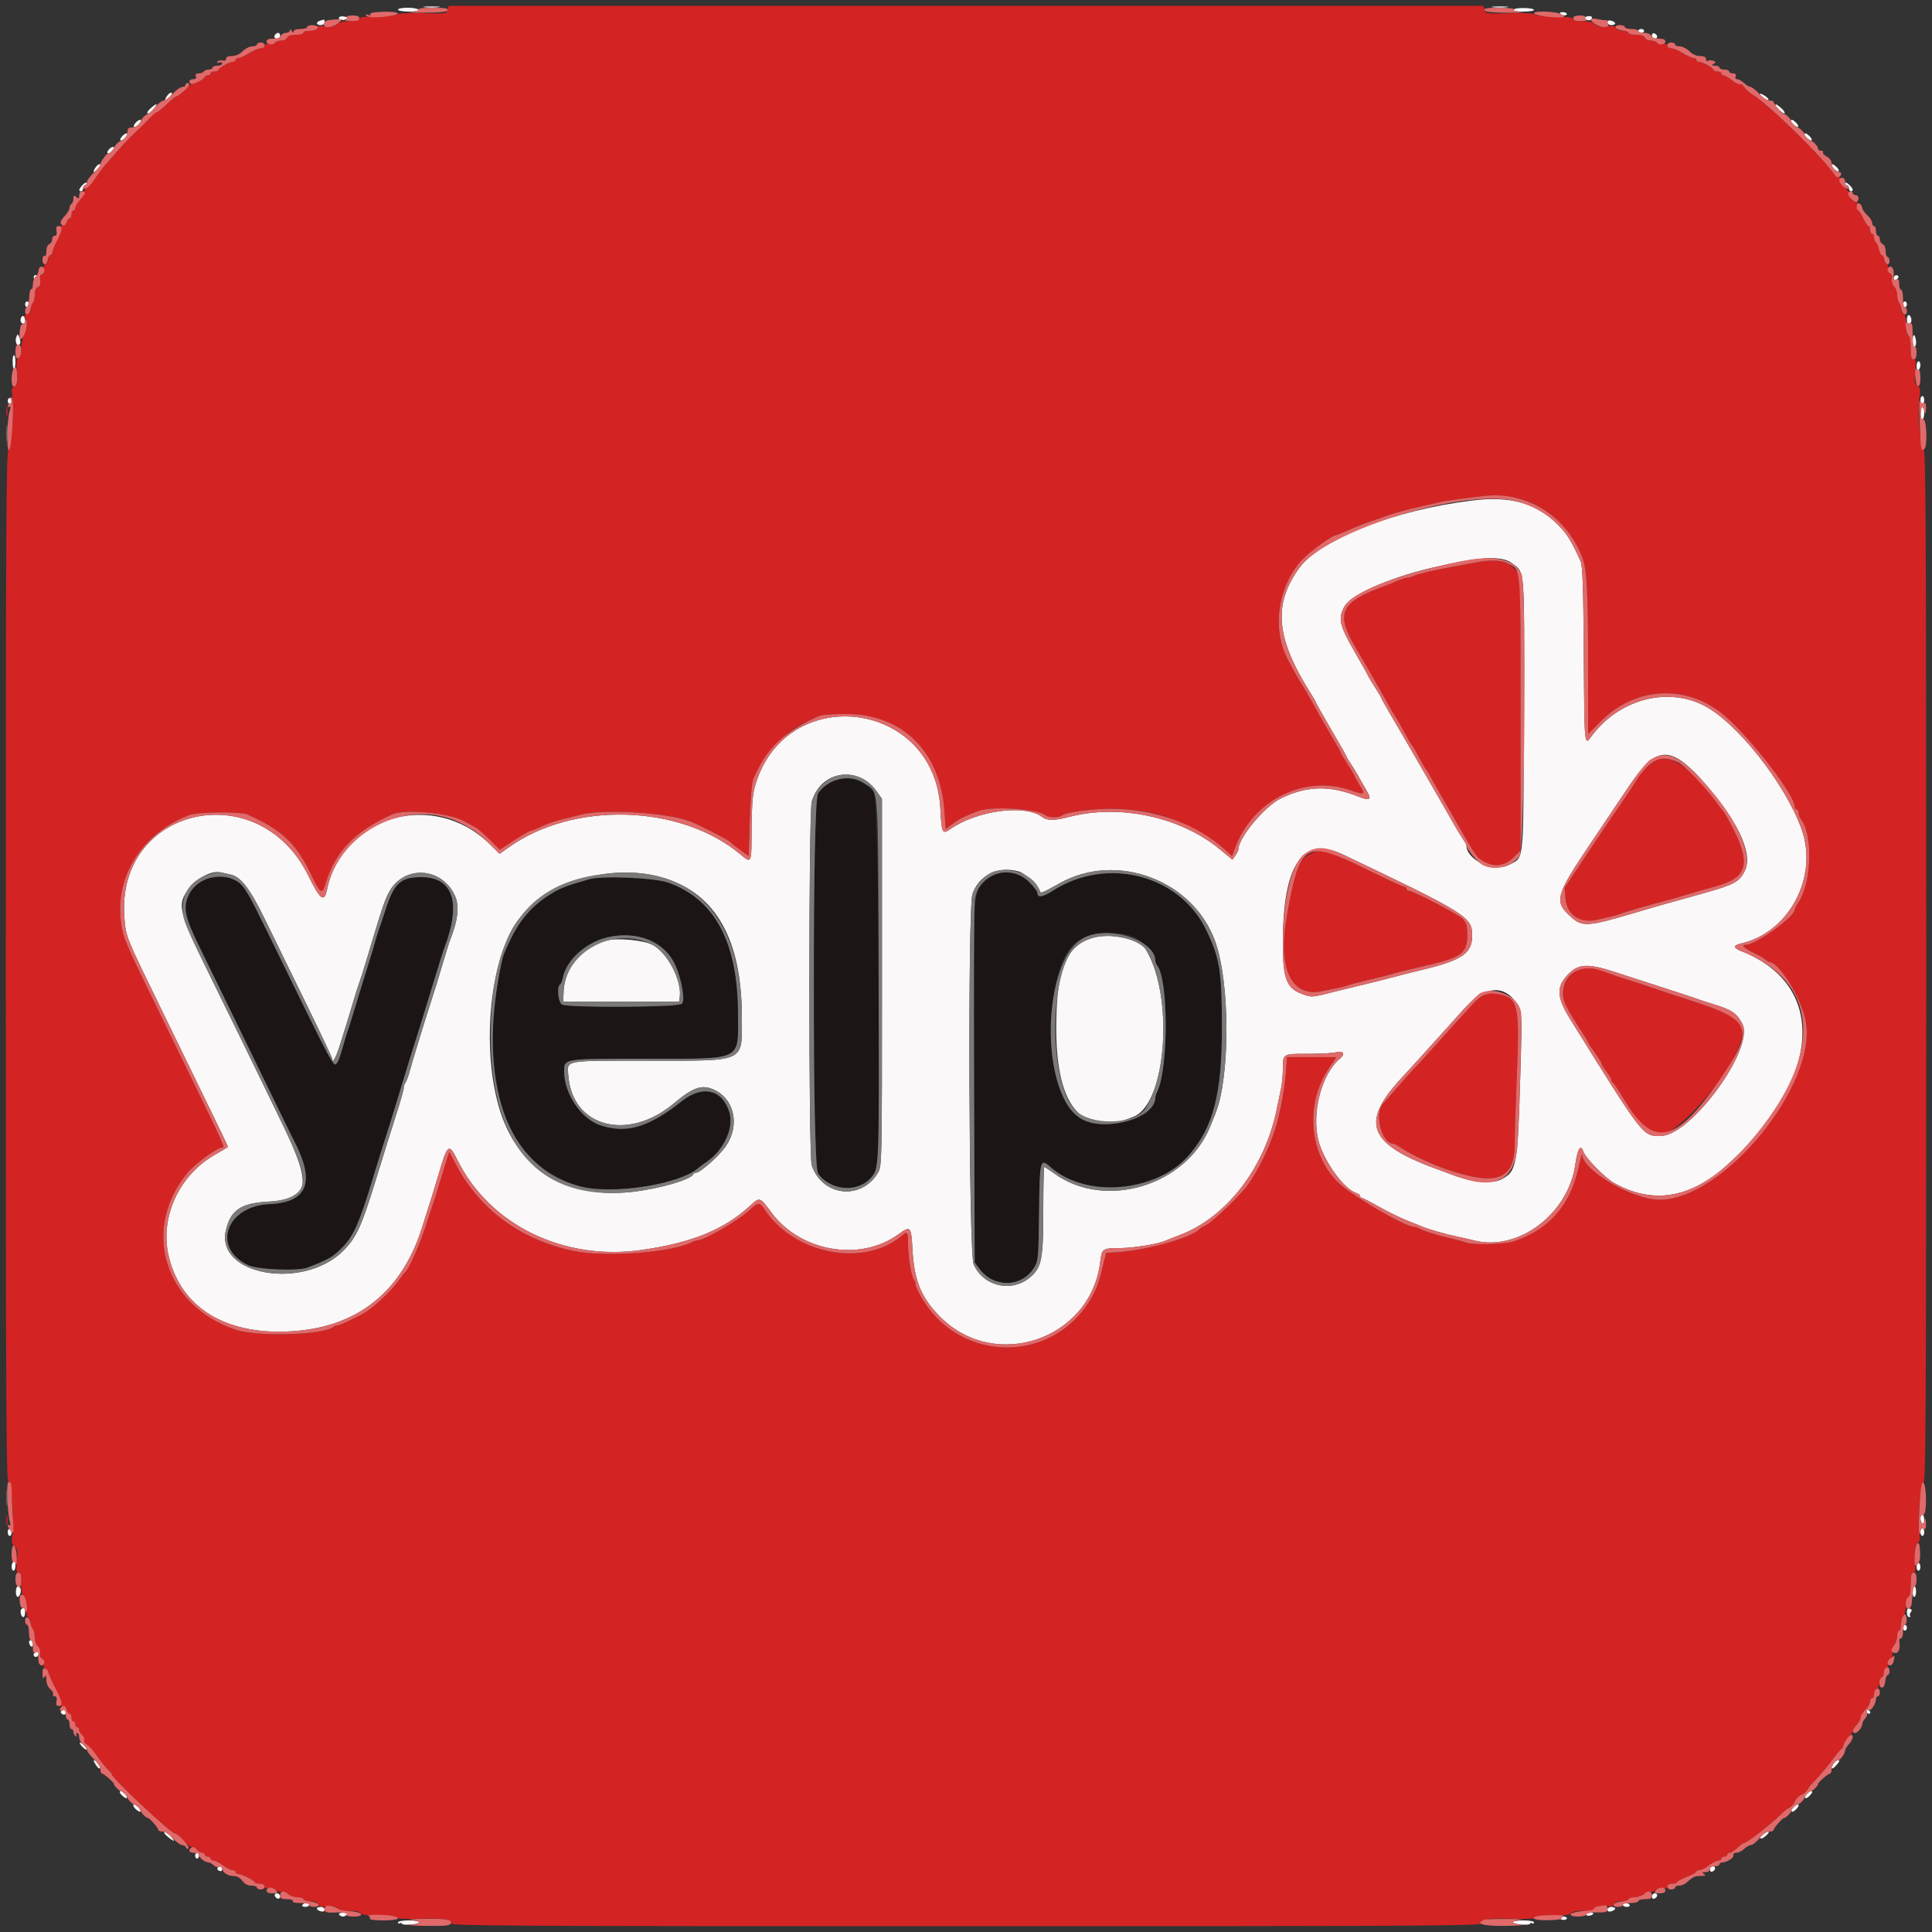 <svg id="svg" version="1.1" xmlns="http://www.w3.org/2000/svg" xmlns:xlink="http://www.w3.org/1999/xlink" width="400" height="400" viewBox="0, 0, 400,400"><rect x="0" y="0" width="400" height="400" fill="#333333" stroke="none"/><g id="svgg"><path id="path0" d="M87.891 1.489 C 88.601 1.577,89.861 1.579,90.691 1.492 C 91.521 1.405,90.940 1.333,89.400 1.331 C 87.860 1.329,87.181 1.400,87.891 1.489 M309.091 1.489 C 309.801 1.577,311.061 1.579,311.891 1.492 C 312.721 1.405,312.140 1.333,310.600 1.331 C 309.060 1.329,308.381 1.400,309.091 1.489 M82.400 2.000 C 82.400 2.220,83.401 2.400,84.624 2.400 C 86.004 2.400,86.753 2.248,86.600 2.000 C 86.464 1.780,85.463 1.600,84.376 1.600 C 83.289 1.600,82.400 1.780,82.400 2.000 M313.411 1.982 C 313.243 2.254,313.931 2.400,315.376 2.400 C 316.599 2.400,317.600 2.252,317.600 2.071 C 317.600 1.580,313.711 1.497,313.411 1.982 M323.015 2.824 C 323.296 3.279,324.400 3.327,324.400 2.885 C 324.400 2.712,324.036 2.543,323.591 2.509 C 323.147 2.476,322.887 2.618,323.015 2.824 M70.204 3.594 C 69.900 4.086,70.998 4.373,71.636 3.969 C 71.946 3.773,72.110 3.596,72.000 3.576 C 71.890 3.555,71.486 3.479,71.102 3.405 C 70.717 3.331,70.313 3.416,70.204 3.594 M328.185 3.625 C 328.086 3.785,328.256 4.013,328.563 4.131 C 329.122 4.345,329.600 4.101,329.600 3.600 C 329.600 3.239,328.410 3.260,328.185 3.625 M66.300 4.276 C 65.342 4.526,65.415 5.200,66.400 5.200 C 66.844 5.200,67.200 4.933,67.200 4.600 C 67.200 4.270,67.155 4.021,67.100 4.046 C 67.045 4.072,66.685 4.175,66.300 4.276 M332.800 4.637 C 332.800 4.947,333.160 5.200,333.600 5.200 C 334.040 5.200,334.400 5.041,334.400 4.847 C 334.400 4.652,334.040 4.399,333.600 4.284 C 333.080 4.148,332.800 4.272,332.800 4.637 M339.200 6.400 C 339.200 6.620,339.470 6.800,339.800 6.800 C 340.130 6.800,340.400 6.620,340.400 6.400 C 340.400 6.180,340.130 6.000,339.800 6.000 C 339.470 6.000,339.200 6.180,339.200 6.400 M57.067 7.067 C 56.606 7.527,56.775 8.000,57.400 8.000 C 57.730 8.000,58.000 7.730,58.000 7.400 C 58.000 6.775,57.527 6.606,57.067 7.067 M342.000 7.367 C 342.000 7.715,342.285 8.000,342.633 8.000 C 343.340 8.000,343.217 7.139,342.475 6.892 C 342.214 6.805,342.000 7.018,342.000 7.367 M34.493 20.000 C 34.218 20.440,34.098 20.800,34.225 20.800 C 34.525 20.800,35.600 19.727,35.600 19.429 C 35.600 18.920,34.962 19.249,34.493 20.000 M364.400 19.419 C 364.400 19.905,365.623 20.859,366.058 20.714 C 366.306 20.631,366.035 20.253,365.455 19.873 C 364.875 19.493,364.400 19.289,364.400 19.419 M31.197 22.403 C 30.688 22.844,30.389 23.323,30.533 23.467 C 30.677 23.611,31.156 23.312,31.597 22.803 C 32.855 21.353,32.647 21.145,31.197 22.403 M367.600 21.739 C 367.600 22.162,369.247 23.687,369.467 23.467 C 369.611 23.323,369.312 22.844,368.803 22.403 C 367.902 21.621,367.600 21.455,367.600 21.739 M28.060 25.442 C 27.331 26.266,27.800 26.657,28.581 25.876 C 28.921 25.536,29.200 25.154,29.200 25.029 C 29.200 24.609,28.606 24.824,28.060 25.442 M370.800 25.029 C 370.800 25.453,372.036 26.497,372.267 26.267 C 372.392 26.141,372.217 25.760,371.876 25.419 C 371.241 24.784,370.800 24.624,370.800 25.029 M25.260 28.242 C 24.531 29.066,25.000 29.457,25.781 28.676 C 26.121 28.336,26.400 27.954,26.400 27.829 C 26.400 27.409,25.806 27.624,25.260 28.242 M373.600 27.829 C 373.600 28.253,374.836 29.297,375.067 29.067 C 375.192 28.941,375.017 28.560,374.676 28.219 C 374.041 27.584,373.600 27.424,373.600 27.829 M22.524 30.973 C 21.879 31.708,22.353 32.104,23.048 31.410 C 23.351 31.106,23.600 30.754,23.600 30.629 C 23.600 30.226,23.015 30.413,22.524 30.973 M19.693 34.800 C 19.418 35.240,19.298 35.600,19.425 35.600 C 19.725 35.600,20.800 34.527,20.800 34.229 C 20.800 33.720,20.162 34.049,19.693 34.800 M379.200 34.229 C 379.200 34.653,380.436 35.697,380.667 35.467 C 380.792 35.341,380.617 34.960,380.276 34.619 C 379.641 33.984,379.200 33.824,379.200 34.229 M17.064 38.329 C 16.308 39.164,16.218 39.600,16.800 39.600 C 17.020 39.600,17.200 39.345,17.200 39.033 C 17.200 38.722,17.425 38.386,17.700 38.288 C 17.975 38.190,18.094 37.994,17.964 37.852 C 17.835 37.711,17.430 37.925,17.064 38.329 M382.000 37.938 C 382.000 38.192,382.180 38.400,382.400 38.400 C 382.620 38.400,382.800 38.670,382.800 39.000 C 382.800 39.330,382.980 39.600,383.200 39.600 C 383.841 39.600,383.664 38.982,382.800 38.200 C 382.346 37.789,382.000 37.676,382.000 37.938 M7.039 57.138 C 6.900 57.361,6.982 57.665,7.220 57.812 C 7.835 58.193,8.232 57.672,7.718 57.158 C 7.431 56.871,7.207 56.864,7.039 57.138 M392.188 57.220 C 391.807 57.835,392.328 58.232,392.842 57.718 C 393.129 57.431,393.136 57.207,392.862 57.039 C 392.639 56.900,392.335 56.982,392.188 57.220 M5.200 63.000 C 5.200 63.330,5.380 63.600,5.600 63.600 C 5.820 63.600,6.000 63.330,6.000 63.000 C 6.000 62.670,5.820 62.400,5.600 62.400 C 5.380 62.400,5.200 62.670,5.200 63.000 M394.000 63.000 C 394.000 63.330,394.180 63.600,394.400 63.600 C 394.620 63.600,394.800 63.330,394.800 63.000 C 394.800 62.670,394.620 62.400,394.400 62.400 C 394.180 62.400,394.000 62.670,394.000 63.000 M4.290 65.979 C 4.174 66.422,4.324 66.839,4.644 66.962 C 4.999 67.098,5.200 66.899,5.200 66.411 C 5.200 65.355,4.535 65.039,4.290 65.979 M394.800 66.187 C 394.800 66.866,394.974 67.108,395.356 66.962 C 395.677 66.838,395.826 66.422,395.709 65.974 C 395.420 64.870,394.800 65.016,394.800 66.187 M3.397 69.700 C 3.019 70.635,3.493 71.867,4.025 71.335 C 4.280 71.080,4.290 70.586,4.052 69.968 C 3.727 69.123,3.644 69.089,3.397 69.700 M396.000 70.557 C 396.000 71.472,396.158 71.950,396.410 71.794 C 396.635 71.655,396.762 71.111,396.692 70.586 C 396.478 68.989,396.000 68.969,396.000 70.557 M2.747 73.700 C 2.512 74.140,2.619 76.400,2.874 76.400 C 3.053 76.400,3.200 75.770,3.200 75.000 C 3.200 73.841,2.991 73.242,2.747 73.700 M396.800 75.824 C 396.800 76.404,396.973 76.740,397.200 76.600 C 397.420 76.464,397.600 76.003,397.600 75.576 C 397.600 75.149,397.420 74.800,397.200 74.800 C 396.980 74.800,396.800 75.261,396.800 75.824 M397.600 82.800 C 397.600 83.240,397.780 83.600,398.000 83.600 C 398.220 83.600,398.400 83.240,398.400 82.800 C 398.400 82.360,398.220 82.000,398.000 82.000 C 397.780 82.000,397.600 82.360,397.600 82.800 M1.600 83.000 C 1.600 83.330,1.780 83.600,2.000 83.600 C 2.220 83.600,2.400 83.330,2.400 83.000 C 2.400 82.670,2.220 82.400,2.000 82.400 C 1.780 82.400,1.600 82.670,1.600 83.000 M397.667 85.426 C 397.617 86.182,397.761 86.800,397.987 86.800 C 398.470 86.800,398.552 84.541,398.080 84.249 C 397.904 84.141,397.718 84.670,397.667 85.426 M304.800 103.622 C 288.695 105.605,273.459 111.525,269.069 117.506 C 263.511 125.077,264.124 132.074,271.347 143.516 C 271.926 144.433,272.400 145.269,272.400 145.373 C 272.400 145.476,273.840 148.020,275.600 151.025 C 277.360 154.029,278.800 156.575,278.800 156.682 C 278.800 156.789,279.134 157.354,279.543 157.938 C 279.951 158.522,280.738 159.810,281.291 160.800 C 281.845 161.790,282.632 163.173,283.041 163.874 C 284.057 165.615,283.601 165.851,281.114 164.874 C 275.239 162.565,270.639 162.679,265.238 165.270 C 261.895 166.874,256.400 173.452,256.400 175.851 C 256.400 176.055,256.122 176.619,255.782 177.105 L 255.163 177.987 252.562 175.841 C 244.362 169.078,231.723 166.391,221.182 169.172 C 218.352 169.918,216.759 169.916,215.786 169.165 C 212.281 166.457,202.283 167.776,196.703 171.682 C 195.098 172.806,194.943 172.481,194.698 167.510 C 193.569 144.582,162.065 141.056,156.193 163.200 C 155.802 164.674,155.608 167.458,155.605 171.633 C 155.599 178.912,155.634 178.836,153.243 176.843 C 140.852 166.515,118.796 165.856,105.353 175.413 L 103.434 176.777 101.417 174.790 C 89.907 163.447,70.904 168.761,67.692 184.221 C 67.130 186.929,66.280 186.289,63.843 181.323 C 53.522 160.293,23.886 167.098,25.763 190.067 C 26.088 194.050,25.932 193.665,33.614 209.400 C 43.474 229.595,47.200 237.278,47.200 237.418 C 47.200 237.496,46.064 238.196,44.676 238.972 C 36.937 243.300,32.903 252.308,35.029 260.514 C 37.579 270.352,45.955 275.846,58.200 275.710 C 72.986 275.546,82.927 268.214,87.366 254.200 C 87.714 253.100,88.428 250.850,88.951 249.200 C 89.475 247.550,90.301 244.850,90.786 243.200 C 92.659 236.825,92.936 236.604,94.663 240.100 C 101.344 253.626,116.721 261.134,132.923 258.782 C 143.393 257.263,149.955 254.567,155.417 249.539 C 157.296 247.810,157.353 247.830,159.703 251.025 C 165.681 259.148,178.067 261.301,185.954 255.587 C 188.542 253.713,188.649 253.825,188.916 258.700 C 189.270 265.163,190.724 268.692,194.659 272.648 C 206.073 284.122,225.908 277.274,227.795 261.208 C 228.109 258.530,228.278 258.414,231.874 258.406 C 234.680 258.400,239.801 257.555,241.400 256.835 C 241.840 256.637,243.010 256.176,244.000 255.811 C 253.902 252.162,261.938 241.752,264.388 229.400 C 264.650 228.080,265.030 226.245,265.232 225.323 C 265.434 224.400,265.603 222.600,265.606 221.323 C 265.615 218.133,265.558 218.167,270.800 218.185 C 273.330 218.193,275.985 218.043,276.700 217.850 C 278.136 217.463,278.553 218.243,277.414 219.188 C 273.610 222.346,271.491 230.472,272.981 236.191 C 274.076 240.396,278.252 246.191,280.761 246.988 C 281.222 247.134,281.600 247.422,281.600 247.627 C 281.600 247.832,281.749 248.000,281.932 248.000 C 282.114 248.000,283.664 248.798,285.376 249.774 C 287.088 250.750,289.684 252.031,291.145 252.621 C 292.605 253.211,294.160 253.840,294.600 254.018 C 295.946 254.564,299.282 255.510,301.600 256.002 C 302.810 256.259,304.451 256.634,305.246 256.835 C 314.337 259.131,324.687 251.363,326.138 241.155 C 326.599 237.907,327.282 236.768,327.796 238.388 C 328.216 239.709,332.279 243.864,334.206 244.941 C 342.094 249.349,349.872 248.137,357.469 241.316 C 377.260 223.547,378.514 203.848,360.300 196.840 C 359.695 196.608,359.200 196.237,359.200 196.016 C 359.200 195.796,359.695 195.509,360.300 195.379 C 370.350 193.219,376.570 181.573,372.984 171.631 C 369.541 162.086,359.397 149.319,352.600 145.977 C 344.872 142.177,335.104 144.896,329.525 152.400 C 328.001 154.449,328.040 154.858,327.907 135.382 C 327.811 121.338,327.666 117.137,327.244 116.200 C 325.325 111.944,324.476 110.578,322.530 108.616 C 318.095 104.146,312.756 102.642,304.800 103.622 M313.063 116.621 C 315.754 118.674,315.627 117.039,315.508 148.095 C 315.387 179.569,315.602 177.344,312.516 179.014 C 309.356 180.724,303.600 178.113,303.600 174.970 C 303.600 174.835,303.266 174.246,302.857 173.662 C 302.449 173.078,301.661 171.790,301.107 170.800 C 300.552 169.810,299.476 167.920,298.716 166.600 C 293.529 157.599,289.445 150.557,287.854 147.867 C 286.834 146.144,286.000 144.650,286.000 144.548 C 286.000 144.445,285.370 143.377,284.600 142.173 C 283.830 140.969,283.200 139.917,283.200 139.835 C 283.200 139.753,281.940 137.500,280.400 134.828 C 277.285 129.425,276.968 127.918,278.423 125.450 C 279.817 123.089,287.621 119.650,296.200 117.616 C 306.284 115.226,310.879 114.955,313.063 116.621 M348.128 157.551 C 349.048 158.184,350.610 159.587,351.600 160.669 C 359.566 169.373,363.118 176.640,361.223 180.355 C 360.097 182.563,359.040 183.147,353.200 184.791 C 352.210 185.070,350.590 185.529,349.600 185.811 C 348.610 186.094,347.350 186.444,346.800 186.589 C 346.250 186.735,345.215 187.022,344.500 187.227 C 343.785 187.432,342.615 187.768,341.900 187.972 C 341.185 188.177,339.610 188.639,338.400 189.000 C 328.755 191.874,327.598 191.948,325.262 189.845 C 321.705 186.642,322.013 185.463,329.194 174.800 C 331.936 170.730,335.587 165.296,337.309 162.725 C 341.695 156.177,344.312 154.925,348.128 157.551 M178.600 161.244 C 179.493 161.667,180.730 162.753,181.400 163.701 L 182.600 165.400 182.600 203.400 C 182.600 240.681,182.585 241.426,181.800 242.758 C 178.346 248.619,170.226 247.723,168.055 241.240 C 167.402 239.288,167.410 168.126,168.064 165.943 C 169.499 161.154,174.090 159.106,178.600 161.244 M278.138 176.965 C 303.670 189.139,304.800 189.849,304.800 193.700 C 304.800 197.362,302.730 198.794,294.600 200.758 C 291.740 201.448,288.860 202.175,288.200 202.372 C 287.540 202.570,285.020 203.205,282.600 203.784 C 280.180 204.363,277.570 204.997,276.800 205.193 C 271.707 206.489,271.689 206.491,270.134 205.992 C 266.381 204.786,265.600 202.943,265.600 195.297 C 265.600 178.907,269.685 172.934,278.138 176.965 M210.861 180.410 C 212.238 180.793,214.861 183.184,215.280 184.439 C 215.482 185.045,215.476 185.047,219.480 182.823 C 231.286 176.268,247.113 182.264,251.625 195.000 C 254.690 203.648,254.688 223.088,251.622 230.600 C 251.443 231.040,250.970 232.210,250.573 233.200 C 245.649 245.461,228.877 250.565,218.353 243.005 C 217.278 242.232,216.309 241.600,216.199 241.600 C 216.090 241.600,216.000 245.618,216.000 250.529 C 216.000 260.670,215.682 262.342,213.372 264.371 C 209.565 267.713,203.563 266.378,201.578 261.748 C 200.577 259.414,200.354 187.916,201.338 185.089 C 202.702 181.173,206.640 179.238,210.861 180.410 M47.763 181.072 C 49.864 181.529,51.746 183.981,54.808 190.252 C 56.405 193.523,60.207 201.300,63.256 207.534 C 66.305 213.768,68.800 219.044,68.800 219.258 C 68.800 220.357,69.597 218.886,70.397 216.309 C 70.894 214.709,71.526 212.680,71.801 211.800 C 72.076 210.920,72.702 208.850,73.191 207.200 C 73.681 205.550,74.227 203.840,74.405 203.400 C 74.582 202.960,75.212 200.980,75.803 199.000 C 79.106 187.943,79.691 186.193,80.645 184.526 C 83.767 179.072,91.386 179.527,94.141 185.332 C 95.156 187.470,94.861 190.366,93.199 194.600 C 92.929 195.287,92.388 197.048,90.375 203.800 C 90.178 204.460,89.576 206.350,89.037 208.000 C 87.874 211.562,85.461 219.463,84.761 222.000 C 84.488 222.990,84.115 223.971,83.933 224.180 C 83.750 224.389,83.600 224.849,83.600 225.201 C 83.600 225.554,82.971 227.813,82.201 230.221 C 80.703 234.911,79.438 238.960,77.770 244.400 C 74.861 253.889,73.789 256.223,71.103 258.925 C 62.872 267.201,44.633 264.075,46.761 254.753 C 47.715 250.577,49.843 249.108,55.388 248.801 C 64.227 248.310,64.732 245.608,58.416 232.600 C 51.957 219.296,48.616 212.458,43.271 201.600 C 36.984 188.831,36.611 187.314,38.984 184.169 C 40.846 181.700,43.821 180.155,45.800 180.628 C 46.240 180.733,47.123 180.933,47.763 181.072 M137.518 181.790 C 148.248 185.089,153.588 194.628,153.597 210.513 C 153.603 220.101,154.658 219.600,134.463 219.600 C 116.316 219.600,117.376 219.391,117.687 222.901 C 118.619 233.420,130.072 236.353,139.473 228.479 C 143.446 225.151,145.246 224.505,147.662 225.541 C 152.006 227.403,153.257 232.844,150.346 237.218 C 149.031 239.193,144.990 242.800,144.092 242.800 C 143.858 242.800,143.607 242.945,143.533 243.122 C 143.068 244.245,136.302 246.182,130.749 246.781 C 116.910 248.273,106.839 241.763,103.240 229.000 C 100.053 217.696,101.119 202.102,105.701 193.005 C 110.485 183.506,125.679 178.151,137.518 181.790 M226.376 194.122 C 220.663 195.737,218.635 200.764,218.679 213.200 C 218.736 229.469,224.293 235.654,234.810 231.153 C 241.589 228.252,243.109 206.002,237.177 196.511 C 235.882 194.438,229.920 193.120,226.376 194.122 M125.400 194.747 C 120.453 196.048,116.895 200.351,116.689 205.283 L 116.600 207.400 128.600 207.400 L 140.600 207.400 140.735 206.445 C 141.212 203.073,138.231 197.299,135.164 195.654 C 133.254 194.630,127.779 194.121,125.400 194.747 M334.600 201.333 C 336.800 202.063,341.300 203.522,344.600 204.576 C 347.900 205.629,350.960 206.638,351.400 206.817 C 351.840 206.996,353.190 207.442,354.400 207.807 C 358.538 209.055,359.440 209.640,360.700 211.895 C 363.465 216.842,350.120 235.203,343.763 235.199 C 340.097 235.196,340.336 235.505,325.183 211.156 C 322.197 206.360,322.123 204.277,324.841 201.559 C 326.896 199.504,328.944 199.456,334.600 201.333 M313.429 206.947 C 315.166 208.957,315.171 209.010,314.785 221.991 C 314.198 241.778,314.063 242.512,310.704 244.250 C 309.015 245.123,304.215 244.623,300.600 243.196 C 300.160 243.023,299.170 242.656,298.400 242.382 C 283.187 236.964,281.378 232.614,290.340 223.000 C 291.366 221.900,293.824 219.200,295.802 217.000 C 297.781 214.800,299.490 212.910,299.600 212.800 C 299.710 212.690,301.141 211.096,302.781 209.257 C 307.019 204.505,310.639 203.719,313.429 206.947 M397.600 314.376 C 397.600 314.803,397.780 315.264,398.000 315.400 C 398.227 315.540,398.400 315.204,398.400 314.624 C 398.400 314.061,398.220 313.600,398.000 313.600 C 397.780 313.600,397.600 313.949,397.600 314.376 M1.600 317.176 C 1.600 317.629,1.780 318.000,2.000 318.000 C 2.220 318.000,2.400 317.741,2.400 317.424 C 2.400 317.107,2.220 316.736,2.000 316.600 C 1.780 316.464,1.600 316.723,1.600 317.176 M397.600 317.200 C 397.600 317.640,397.780 318.000,398.000 318.000 C 398.220 318.000,398.400 317.640,398.400 317.200 C 398.400 316.760,398.220 316.400,398.000 316.400 C 397.780 316.400,397.600 316.760,397.600 317.200 M2.667 323.467 C 2.252 323.882,2.353 325.200,2.800 325.200 C 3.020 325.200,3.200 324.750,3.200 324.200 C 3.200 323.153,3.108 323.026,2.667 323.467 M396.800 324.400 C 396.800 324.840,396.980 325.200,397.200 325.200 C 397.420 325.200,397.600 324.840,397.600 324.400 C 397.600 323.960,397.420 323.600,397.200 323.600 C 396.980 323.600,396.800 323.960,396.800 324.400 M3.293 329.380 C 3.249 329.919,3.377 330.462,3.577 330.586 C 4.024 330.862,4.549 329.365,4.202 328.804 C 3.773 328.109,3.378 328.360,3.293 329.380 M396.000 329.624 C 396.000 330.325,396.168 330.743,396.394 330.604 C 396.850 330.322,396.779 328.400,396.313 328.400 C 396.141 328.400,396.000 328.951,396.000 329.624 M4.542 333.051 C 4.029 333.261,4.297 334.800,4.847 334.800 C 5.041 334.800,5.200 334.350,5.200 333.800 C 5.200 333.250,5.155 332.814,5.100 332.832 C 5.045 332.849,4.794 332.948,4.542 333.051 M394.800 333.813 C 394.800 334.356,395.010 334.800,395.267 334.800 C 395.523 334.800,395.615 334.682,395.470 334.537 C 395.325 334.392,395.390 334.053,395.614 333.784 C 395.901 333.438,395.841 333.225,395.410 333.059 C 394.965 332.888,394.800 333.092,394.800 333.813 M394.000 337.000 C 394.000 337.330,394.180 337.600,394.400 337.600 C 394.620 337.600,394.800 337.330,394.800 337.000 C 394.800 336.670,394.620 336.400,394.400 336.400 C 394.180 336.400,394.000 336.670,394.000 337.000 M6.006 339.900 C 6.024 340.777,6.788 341.359,6.794 340.500 C 6.797 340.005,6.620 339.600,6.400 339.600 C 6.180 339.600,6.003 339.735,6.006 339.900 M7.017 342.372 C 6.744 342.814,7.375 343.292,7.744 342.922 C 8.125 342.542,8.054 342.000,7.624 342.000 C 7.417 342.000,7.144 342.168,7.017 342.372 M12.626 354.358 C 12.504 354.555,12.674 354.819,13.002 354.946 C 13.365 355.085,13.600 354.944,13.600 354.587 C 13.600 353.940,12.975 353.793,12.626 354.358 M386.460 354.380 C 386.548 354.644,386.750 354.847,386.910 354.830 C 387.388 354.781,387.296 354.232,386.780 354.060 C 386.516 353.972,386.372 354.116,386.460 354.380 M17.002 361.602 C 17.402 362.044,17.811 362.322,17.912 362.221 C 18.128 362.005,16.988 360.800,16.567 360.800 C 16.407 360.800,16.603 361.161,17.002 361.602 M19.873 365.455 C 20.253 366.035,20.631 366.306,20.714 366.058 C 20.797 365.810,20.593 365.336,20.261 365.004 C 19.316 364.059,19.113 364.295,19.873 365.455 M379.700 364.998 C 378.860 365.952,379.145 366.610,380.000 365.692 C 380.440 365.220,380.800 364.736,380.800 364.617 C 380.800 364.218,380.205 364.424,379.700 364.998 M24.800 371.029 C 24.800 371.453,26.036 372.497,26.267 372.267 C 26.392 372.141,26.217 371.760,25.876 371.419 C 25.241 370.784,24.800 370.624,24.800 371.029 M374.060 371.442 C 373.331 372.266,373.800 372.657,374.581 371.876 C 374.921 371.536,375.200 371.154,375.200 371.029 C 375.200 370.609,374.606 370.824,374.060 371.442 M27.600 373.829 C 27.600 374.253,28.836 375.297,29.067 375.067 C 29.192 374.941,29.017 374.560,28.676 374.219 C 28.041 373.584,27.600 373.424,27.600 373.829 M371.260 374.242 C 370.531 375.066,371.000 375.457,371.781 374.676 C 372.121 374.336,372.400 373.954,372.400 373.829 C 372.400 373.409,371.806 373.624,371.260 374.242 M34.013 379.500 C 34.025 379.803,36.000 381.372,36.000 381.080 C 36.000 380.993,35.664 380.535,35.253 380.061 C 34.494 379.186,33.990 378.958,34.013 379.500 M364.860 379.842 C 364.005 380.808,364.650 380.971,365.649 380.040 C 366.262 379.469,366.367 379.205,365.975 379.215 C 365.659 379.224,365.157 379.505,364.860 379.842 M40.400 384.200 C 40.400 384.530,40.580 384.800,40.800 384.800 C 41.020 384.800,41.200 384.530,41.200 384.200 C 41.200 383.870,41.020 383.600,40.800 383.600 C 40.580 383.600,40.400 383.870,40.400 384.200 M45.026 386.758 C 44.904 386.955,45.074 387.219,45.402 387.346 C 45.765 387.485,46.000 387.344,46.000 386.987 C 46.000 386.340,45.375 386.193,45.026 386.758 M354.000 387.033 C 354.000 387.382,354.214 387.595,354.475 387.508 C 355.217 387.261,355.340 386.400,354.633 386.400 C 354.285 386.400,354.000 386.685,354.000 387.033 M56.892 392.475 C 57.139 393.217,58.000 393.340,58.000 392.633 C 58.000 392.285,57.715 392.000,57.367 392.000 C 57.018 392.000,56.805 392.214,56.892 392.475 M342.000 392.633 C 342.000 392.982,342.214 393.195,342.475 393.108 C 343.217 392.861,343.340 392.000,342.633 392.000 C 342.285 392.000,342.000 392.285,342.000 392.633 M62.600 394.400 C 62.464 394.620,62.723 394.800,63.176 394.800 C 63.629 394.800,64.000 394.620,64.000 394.400 C 64.000 394.180,63.741 394.000,63.424 394.000 C 63.107 394.000,62.736 394.180,62.600 394.400 M336.000 394.400 C 336.000 394.620,336.371 394.800,336.824 394.800 C 337.277 394.800,337.536 394.620,337.400 394.400 C 337.264 394.180,336.893 394.000,336.576 394.000 C 336.259 394.000,336.000 394.180,336.000 394.400 M65.600 395.153 C 65.600 395.348,65.960 395.601,66.400 395.716 C 66.920 395.852,67.200 395.728,67.200 395.363 C 67.200 395.053,66.840 394.800,66.400 394.800 C 65.960 394.800,65.600 394.959,65.600 395.153 M332.800 395.363 C 332.800 395.728,333.080 395.852,333.600 395.716 C 334.040 395.601,334.400 395.348,334.400 395.153 C 334.400 394.959,334.040 394.800,333.600 394.800 C 333.160 394.800,332.800 395.053,332.800 395.363 M70.200 396.400 C 70.336 396.620,70.696 396.800,71.000 396.800 C 71.304 396.800,71.664 396.620,71.800 396.400 C 71.941 396.172,71.596 396.000,71.000 396.000 C 70.404 396.000,70.059 396.172,70.200 396.400 M328.400 396.365 C 328.400 396.771,329.423 396.711,329.855 396.278 C 330.008 396.125,329.743 396.000,329.267 396.000 C 328.790 396.000,328.400 396.164,328.400 396.365 M323.051 397.117 C 322.944 397.291,323.203 397.460,323.628 397.492 C 324.052 397.524,324.400 397.381,324.400 397.175 C 324.400 396.720,323.325 396.673,323.051 397.117 M82.400 398.024 C 82.400 398.257,82.580 398.336,82.800 398.200 C 83.020 398.064,83.200 398.100,83.200 398.279 C 83.200 398.459,84.010 398.541,85.000 398.463 C 87.547 398.260,87.241 397.600,84.600 397.600 C 83.318 397.600,82.400 397.777,82.400 398.024 M313.200 397.960 C 313.200 398.158,314.010 398.384,315.000 398.463 C 315.990 398.541,316.800 398.459,316.800 398.279 C 316.800 398.100,316.980 398.064,317.200 398.200 C 317.420 398.336,317.600 398.257,317.600 398.024 C 317.600 397.777,316.682 397.600,315.400 397.600 C 314.190 397.600,313.200 397.762,313.200 397.960 " stroke="none" fill="#faf8f8" fill-rule="evenodd"></path><path id="path1" d="M92.675 2.033 C 92.467 2.831,92.244 2.861,87.428 2.733 C 84.427 2.654,82.347 2.756,82.271 2.986 C 82.200 3.198,80.401 3.378,78.271 3.386 C 75.449 3.396,74.400 3.535,74.400 3.900 C 74.400 4.234,73.728 4.400,72.371 4.400 C 71.040 4.400,70.122 4.621,69.698 5.044 C 69.215 5.528,68.619 5.629,67.306 5.449 C 66.331 5.316,65.655 5.366,65.777 5.563 C 66.044 5.995,65.072 6.400,63.767 6.400 C 63.235 6.400,62.800 6.580,62.800 6.800 C 62.800 7.020,62.099 7.200,61.243 7.200 C 60.228 7.200,59.605 7.409,59.455 7.800 C 59.329 8.130,58.780 8.400,58.236 8.400 C 57.692 8.400,57.125 8.597,56.977 8.838 C 56.828 9.078,56.277 9.193,55.753 9.093 C 55.126 8.973,54.800 9.097,54.800 9.455 C 54.800 9.755,54.436 10.000,53.992 10.000 C 53.548 10.000,52.471 10.450,51.600 11.000 C 50.729 11.550,49.742 12.000,49.408 12.000 C 49.074 12.000,48.800 12.180,48.800 12.400 C 48.800 12.620,48.545 12.800,48.232 12.800 C 47.519 12.800,45.206 14.098,45.203 14.500 C 45.201 14.665,44.840 14.800,44.400 14.800 C 43.960 14.800,43.600 14.980,43.600 15.200 C 43.600 15.420,43.330 15.600,43.000 15.600 C 42.670 15.600,42.400 15.751,42.400 15.936 C 42.400 16.288,40.488 17.352,39.800 17.382 C 39.580 17.392,39.069 17.809,38.665 18.308 C 38.260 18.807,37.450 19.464,36.865 19.768 C 36.279 20.072,35.134 20.968,34.320 21.760 C 33.506 22.552,32.694 23.200,32.517 23.200 C 32.340 23.200,31.645 23.785,30.973 24.500 C 30.302 25.215,28.953 26.540,27.976 27.443 C 26.999 28.347,25.438 29.967,24.508 31.043 C 23.577 32.120,22.340 33.540,21.758 34.200 C 21.176 34.860,20.271 36.075,19.746 36.900 C 19.220 37.724,18.451 38.611,18.035 38.871 C 17.620 39.130,17.358 39.547,17.454 39.797 C 17.550 40.047,17.172 40.745,16.614 41.347 C 16.056 41.949,15.600 42.702,15.600 43.021 C 15.600 43.339,15.420 43.600,15.200 43.600 C 14.980 43.600,14.800 43.960,14.800 44.400 C 14.800 44.840,14.632 45.200,14.427 45.200 C 14.222 45.200,13.936 45.573,13.791 46.029 C 13.646 46.485,13.314 46.776,13.052 46.675 C 12.756 46.562,12.580 46.892,12.588 47.546 C 12.595 48.163,12.399 48.561,12.114 48.505 C 11.847 48.452,11.719 48.644,11.829 48.931 C 11.939 49.218,11.754 49.981,11.417 50.626 C 11.080 51.272,10.804 52.025,10.802 52.300 C 10.801 52.575,10.620 52.800,10.400 52.800 C 10.180 52.800,10.000 53.166,10.000 53.613 C 10.000 54.059,9.757 54.518,9.459 54.633 C 9.129 54.759,8.991 55.221,9.106 55.820 C 9.235 56.494,9.113 56.800,8.716 56.800 C 8.302 56.800,8.188 57.139,8.314 57.995 C 8.438 58.841,8.301 59.263,7.845 59.438 C 7.430 59.597,7.200 60.162,7.200 61.019 C 7.200 61.753,7.020 62.464,6.800 62.600 C 6.580 62.736,6.400 63.292,6.400 63.836 C 6.400 64.486,6.102 64.936,5.532 65.147 C 4.956 65.360,4.821 65.566,5.132 65.758 C 5.781 66.159,5.713 67.974,4.998 69.346 C 4.669 69.976,4.400 71.262,4.400 72.203 C 4.400 73.307,4.200 73.991,3.836 74.131 C 3.398 74.299,3.322 74.908,3.497 76.835 C 3.686 78.926,3.609 79.404,3.007 79.844 C 2.428 80.268,2.344 80.690,2.565 82.072 C 3.009 84.848,2.392 93.200,1.743 93.200 C 1.287 93.200,1.200 110.284,1.200 200.000 C 1.200 289.716,1.287 306.800,1.743 306.800 C 2.392 306.800,3.009 315.152,2.565 317.928 C 2.344 319.310,2.428 319.732,3.007 320.156 C 3.607 320.595,3.686 321.074,3.499 323.139 C 3.322 325.092,3.392 325.600,3.838 325.600 C 4.257 325.600,4.400 326.201,4.400 327.967 C 4.400 329.504,4.575 330.392,4.900 330.500 C 5.214 330.605,5.400 331.435,5.400 332.729 C 5.400 334.010,5.589 334.864,5.900 334.983 C 6.175 335.089,6.400 335.620,6.400 336.164 C 6.400 336.708,6.580 337.264,6.800 337.400 C 7.020 337.536,7.200 338.245,7.200 338.975 C 7.200 339.705,7.484 340.538,7.832 340.827 C 8.194 341.127,8.391 341.737,8.291 342.256 C 8.186 342.808,8.347 343.248,8.705 343.385 C 9.067 343.524,9.209 343.922,9.076 344.429 C 8.946 344.929,9.084 345.334,9.431 345.467 C 9.744 345.587,10.000 345.910,10.000 346.183 C 10.000 346.457,10.459 347.544,11.020 348.599 C 11.581 349.655,11.948 350.759,11.835 351.054 C 11.721 351.349,11.847 351.548,12.114 351.495 C 12.399 351.439,12.595 351.837,12.588 352.454 C 12.580 353.108,12.756 353.438,13.052 353.325 C 13.314 353.224,13.646 353.515,13.791 353.971 C 13.936 354.427,14.222 354.800,14.427 354.800 C 14.632 354.800,14.800 355.160,14.800 355.600 C 14.800 356.040,14.980 356.400,15.200 356.400 C 15.420 356.400,15.600 356.670,15.600 357.000 C 15.600 357.330,15.780 357.600,16.000 357.600 C 16.220 357.600,16.400 357.848,16.400 358.151 C 16.400 358.454,16.678 358.933,17.018 359.215 C 17.358 359.497,17.545 359.967,17.433 360.258 C 17.321 360.549,17.576 360.973,18.000 361.200 C 18.423 361.427,19.349 362.464,20.057 363.506 C 20.765 364.548,21.762 365.796,22.272 366.281 C 22.783 366.765,23.200 367.288,23.200 367.442 C 23.200 368.185,35.434 379.600,36.229 379.600 C 36.492 379.600,37.326 380.286,38.083 381.123 C 38.840 381.961,39.644 382.585,39.870 382.510 C 40.095 382.435,40.509 382.649,40.789 382.987 C 41.069 383.324,41.546 383.600,41.849 383.600 C 42.152 383.600,42.400 383.780,42.400 384.000 C 42.400 384.220,42.670 384.400,43.000 384.400 C 43.330 384.400,43.600 384.580,43.600 384.800 C 43.600 385.020,43.882 385.200,44.227 385.200 C 44.571 385.200,45.443 385.650,46.164 386.200 C 46.886 386.750,47.774 387.200,48.138 387.200 C 48.502 387.200,48.800 387.380,48.800 387.600 C 48.800 387.820,49.055 388.000,49.368 388.000 C 50.035 388.000,52.540 389.265,52.733 389.700 C 52.807 389.865,53.302 390.000,53.833 390.000 C 54.397 390.000,54.800 390.234,54.800 390.563 C 54.800 390.929,55.080 391.052,55.602 390.915 C 56.043 390.800,56.685 390.939,57.028 391.223 C 57.371 391.508,58.123 391.762,58.698 391.787 C 59.273 391.812,59.817 392.050,59.905 392.316 C 59.994 392.582,60.682 392.800,61.433 392.800 C 62.185 392.800,62.800 392.980,62.800 393.200 C 62.800 393.420,63.436 393.600,64.213 393.600 C 65.118 393.600,65.710 393.822,65.863 394.219 C 66.006 394.593,66.515 394.806,67.150 394.759 C 69.164 394.607,70.090 394.789,69.893 395.300 C 69.749 395.673,70.266 395.764,71.925 395.659 C 73.461 395.561,74.282 395.685,74.575 396.059 C 74.876 396.442,76.044 396.600,78.567 396.600 C 80.647 396.600,82.190 396.771,82.270 397.010 C 82.356 397.269,83.954 397.363,86.600 397.265 C 91.602 397.080,93.663 397.370,93.339 398.215 C 93.142 398.728,106.344 398.800,199.957 398.800 C 294.051 398.800,306.800 398.729,306.800 398.208 C 306.800 397.322,308.334 397.096,313.201 397.262 C 315.955 397.356,317.646 397.261,317.731 397.006 C 317.809 396.772,319.374 396.600,321.433 396.600 C 323.956 396.600,325.124 396.442,325.425 396.059 C 325.718 395.685,326.539 395.561,328.075 395.659 C 329.595 395.755,330.245 395.659,330.128 395.354 C 329.924 394.825,332.110 394.314,333.045 394.673 C 333.441 394.825,333.845 394.662,334.069 394.262 C 334.302 393.846,334.952 393.600,335.820 393.600 C 336.579 393.600,337.200 393.420,337.200 393.200 C 337.200 392.980,337.815 392.800,338.567 392.800 C 339.318 392.800,340.006 392.582,340.095 392.316 C 340.183 392.050,340.727 391.812,341.302 391.787 C 341.877 391.762,342.629 391.508,342.972 391.223 C 343.315 390.939,343.957 390.800,344.398 390.915 C 344.920 391.052,345.200 390.929,345.200 390.563 C 345.200 390.229,345.607 390.000,346.200 390.000 C 346.750 390.000,347.200 389.860,347.200 389.688 C 347.200 389.516,348.100 389.027,349.200 388.600 C 350.300 388.173,351.200 387.684,351.200 387.512 C 351.200 387.340,351.498 387.200,351.862 387.200 C 352.226 387.200,353.114 386.750,353.836 386.200 C 354.557 385.650,355.429 385.200,355.773 385.200 C 356.118 385.200,356.400 385.020,356.400 384.800 C 356.400 384.580,356.670 384.400,357.000 384.400 C 357.330 384.400,357.600 384.220,357.600 384.000 C 357.600 383.780,357.827 383.600,358.104 383.600 C 358.381 383.600,359.093 383.150,359.687 382.600 C 360.280 382.050,360.884 381.600,361.029 381.600 C 361.611 381.600,366.667 377.700,368.679 375.700 C 369.398 374.985,370.092 374.400,370.222 374.400 C 370.539 374.400,371.600 373.322,371.600 373.000 C 371.600 372.666,372.666 371.600,373.000 371.600 C 373.310 371.600,374.400 370.544,374.400 370.245 C 374.400 370.128,375.119 369.299,375.997 368.403 C 376.876 367.507,378.349 365.744,379.272 364.487 C 380.195 363.229,381.096 362.140,381.275 362.067 C 381.454 361.993,381.600 361.705,381.600 361.425 C 381.600 361.146,382.050 360.431,382.600 359.838 C 383.150 359.244,383.600 358.581,383.600 358.363 C 383.600 358.145,383.960 357.580,384.400 357.108 C 384.840 356.636,385.200 356.000,385.200 355.696 C 385.200 355.392,385.425 354.892,385.700 354.585 C 386.944 353.198,387.200 352.794,387.200 352.217 C 387.200 351.878,387.380 351.600,387.600 351.600 C 387.820 351.600,388.000 351.234,388.000 350.787 C 388.000 350.341,388.225 349.888,388.500 349.783 C 388.775 349.677,389.028 349.103,389.063 348.508 C 389.098 347.912,389.323 347.359,389.563 347.279 C 389.803 347.199,390.000 346.783,390.000 346.354 C 390.000 345.926,390.250 345.479,390.556 345.362 C 390.876 345.239,391.026 344.822,390.910 344.379 C 390.785 343.898,390.956 343.515,391.367 343.357 C 391.801 343.191,391.941 342.843,391.779 342.333 C 391.643 341.907,391.817 341.128,392.167 340.594 C 392.515 340.063,392.800 339.172,392.800 338.614 C 392.800 338.056,392.980 337.600,393.200 337.600 C 393.420 337.600,393.600 337.006,393.600 336.280 C 393.600 335.554,393.816 334.744,394.080 334.480 C 394.344 334.216,394.599 333.240,394.646 332.311 C 394.694 331.382,394.928 330.557,395.167 330.478 C 395.413 330.396,395.600 329.310,395.600 327.967 C 395.600 326.217,395.744 325.600,396.154 325.600 C 396.591 325.600,396.664 325.048,396.499 322.993 C 396.329 320.879,396.421 320.240,396.982 319.620 C 397.486 319.063,397.601 318.516,397.403 317.615 C 396.923 315.429,397.618 306.721,398.253 306.965 C 398.715 307.142,398.800 290.512,398.800 200.000 C 398.800 109.772,398.714 92.858,398.256 93.034 C 397.596 93.287,396.972 85.192,397.421 82.200 C 397.647 80.690,397.569 80.266,396.985 79.839 C 396.382 79.398,396.313 78.943,396.531 76.859 C 396.742 74.836,396.682 74.400,396.194 74.400 C 395.736 74.400,395.600 73.860,395.600 72.033 C 395.600 70.496,395.425 69.608,395.100 69.500 C 394.781 69.393,394.610 68.589,394.629 67.282 C 394.648 65.928,394.478 65.162,394.129 65.028 C 393.838 64.916,393.600 64.380,393.600 63.836 C 393.600 63.292,393.420 62.736,393.200 62.600 C 392.980 62.464,392.800 61.811,392.800 61.148 C 392.800 60.485,392.514 59.657,392.165 59.308 C 391.810 58.953,391.608 58.270,391.706 57.757 C 391.814 57.193,391.656 56.754,391.295 56.615 C 390.948 56.482,390.791 56.076,390.910 55.621 C 391.026 55.178,390.876 54.761,390.556 54.638 C 390.250 54.521,390.000 54.059,390.000 53.613 C 390.000 53.166,389.834 52.800,389.632 52.800 C 389.429 52.800,389.145 52.262,389.001 51.605 C 388.857 50.947,388.572 50.306,388.369 50.181 C 388.166 50.055,388.000 49.603,388.000 49.176 C 388.000 48.749,387.820 48.400,387.600 48.400 C 387.380 48.400,387.200 48.040,387.200 47.600 C 387.200 47.160,387.061 46.800,386.891 46.800 C 386.721 46.800,386.228 46.125,385.795 45.300 C 385.362 44.475,384.845 43.683,384.646 43.541 C 384.448 43.398,384.384 42.903,384.505 42.440 C 384.636 41.941,384.565 41.698,384.331 41.843 C 383.908 42.104,382.534 40.423,382.714 39.866 C 382.774 39.683,382.353 39.163,381.779 38.712 C 381.103 38.181,380.804 37.628,380.930 37.145 C 381.046 36.702,380.960 36.501,380.718 36.651 C 380.494 36.789,380.196 36.720,380.055 36.497 C 377.873 33.033,366.316 21.680,362.788 19.534 C 362.186 19.168,361.431 18.494,361.111 18.037 C 360.790 17.579,360.414 17.319,360.275 17.458 C 360.136 17.598,359.399 17.236,358.638 16.656 C 357.876 16.075,357.061 15.600,356.827 15.600 C 356.592 15.600,356.400 15.420,356.400 15.200 C 356.400 14.980,356.040 14.800,355.600 14.800 C 355.160 14.800,354.799 14.665,354.797 14.500 C 354.794 14.098,352.481 12.800,351.768 12.800 C 351.455 12.800,351.200 12.620,351.200 12.400 C 351.200 12.180,350.926 12.000,350.592 12.000 C 350.258 12.000,349.271 11.550,348.400 11.000 C 347.529 10.450,346.452 10.000,346.008 10.000 C 345.564 10.000,345.200 9.755,345.200 9.455 C 345.200 9.097,344.874 8.973,344.247 9.093 C 343.723 9.193,343.172 9.078,343.023 8.838 C 342.875 8.597,342.308 8.400,341.764 8.400 C 341.220 8.400,340.671 8.130,340.545 7.800 C 340.395 7.409,339.772 7.200,338.757 7.200 C 337.901 7.200,337.200 7.020,337.200 6.800 C 337.200 6.580,336.654 6.400,335.987 6.400 C 335.290 6.400,334.679 6.150,334.550 5.813 C 334.380 5.370,333.908 5.283,332.635 5.457 C 331.382 5.629,330.779 5.522,330.302 5.044 C 329.878 4.621,328.960 4.400,327.629 4.400 C 326.316 4.400,325.635 4.239,325.700 3.943 C 325.769 3.627,324.570 3.466,321.827 3.423 C 319.641 3.388,317.796 3.188,317.727 2.980 C 317.653 2.757,315.516 2.655,312.572 2.733 C 307.756 2.861,307.533 2.831,307.325 2.033 L 307.107 1.200 200.000 1.200 L 92.893 1.200 92.675 2.033 M1.309 85.200 C 1.309 86.190,1.387 86.595,1.482 86.100 C 1.578 85.605,1.578 84.795,1.482 84.300 C 1.387 83.805,1.309 84.210,1.309 85.200 M314.800 103.259 C 320.445 104.856,325.301 109.460,327.605 115.400 C 328.533 117.791,328.800 122.562,328.800 136.732 L 328.800 151.972 331.556 149.216 C 338.712 142.060,349.444 141.615,357.061 148.158 C 362.618 152.932,371.600 164.613,371.600 167.066 C 371.600 167.360,371.780 167.600,372.000 167.600 C 372.220 167.600,372.400 167.924,372.400 168.320 C 372.400 168.716,372.550 169.211,372.734 169.420 C 375.395 172.449,375.156 182.741,372.328 186.862 C 371.928 187.446,371.600 188.100,371.600 188.316 C 371.600 189.799,363.558 195.600,361.502 195.600 C 360.356 195.600,361.058 196.330,363.131 197.296 C 364.159 197.775,365.238 198.400,365.529 198.684 C 365.819 198.968,366.194 199.200,366.361 199.200 C 368.343 199.200,372.873 206.504,373.835 211.254 C 376.491 224.360,356.924 248.400,343.600 248.400 C 338.059 248.400,327.799 242.440,327.566 239.085 C 327.548 238.818,327.200 240.071,326.794 241.868 C 325.045 249.609,320.795 254.456,313.537 256.983 C 311.611 257.654,305.023 257.826,303.519 257.245 C 303.013 257.050,301.610 256.667,300.400 256.394 C 297.670 255.779,294.822 254.899,293.905 254.387 C 293.523 254.174,292.977 254.000,292.692 254.000 C 290.970 254.000,280.380 247.857,277.354 245.104 C 271.116 239.427,270.061 228.743,275.011 221.362 L 276.683 218.869 271.580 218.869 L 266.477 218.869 266.220 222.134 C 265.894 226.294,264.727 232.043,263.609 235.000 C 262.027 239.187,260.520 242.164,258.445 245.202 C 257.100 247.170,251.213 252.881,249.788 253.599 C 249.135 253.929,248.510 254.298,248.400 254.419 C 246.686 256.310,237.156 258.953,230.801 259.301 L 229.003 259.400 228.474 261.600 C 227.425 265.960,227.017 267.038,225.496 269.483 C 217.589 282.183,199.271 282.133,191.223 269.389 C 190.330 267.976,189.600 266.491,189.600 266.090 C 189.600 265.688,189.435 265.189,189.232 264.980 C 188.696 264.425,188.000 260.217,188.000 257.527 C 188.000 255.078,187.856 254.859,186.831 255.748 C 179.005 262.542,164.337 259.749,158.220 250.300 C 157.306 248.888,156.905 248.919,155.200 250.530 C 152.927 252.678,145.817 256.800,144.384 256.800 C 144.167 256.800,143.677 256.962,143.295 257.161 C 139.096 259.343,125.319 260.368,118.726 258.987 C 107.682 256.675,99.090 250.283,94.192 240.733 L 93.029 238.466 92.552 239.933 C 92.290 240.740,91.589 243.020,90.995 245.000 C 90.401 246.980,89.777 248.960,89.607 249.400 C 89.437 249.840,88.787 251.820,88.162 253.800 C 87.100 257.166,84.654 262.750,84.045 263.200 C 83.896 263.310,83.115 264.309,82.311 265.421 C 80.797 267.512,77.089 270.936,75.251 271.939 C 72.729 273.317,70.365 274.400,69.882 274.400 C 69.595 274.400,69.189 274.551,68.980 274.736 C 67.094 276.401,53.219 276.801,48.800 275.317 C 33.940 270.326,29.118 254.340,38.952 242.668 C 40.449 240.892,44.971 237.600,45.915 237.600 C 46.665 237.600,47.242 238.870,36.196 216.200 C 33.623 210.920,30.288 204.080,28.784 201.000 C 27.280 197.920,25.834 194.590,25.571 193.600 C 22.793 183.134,28.399 172.909,39.200 168.740 C 40.906 168.082,49.830 167.999,51.240 168.629 C 58.253 171.763,61.259 174.552,64.225 180.680 C 66.380 185.133,66.689 185.353,67.400 182.945 C 69.343 176.366,73.481 172.061,81.160 168.629 C 83.908 167.401,93.203 168.296,96.200 170.077 C 96.860 170.469,97.772 170.955,98.227 171.157 C 98.682 171.359,100.049 172.512,101.266 173.719 L 103.478 175.913 106.439 173.975 C 108.068 172.909,109.591 172.028,109.825 172.018 C 110.059 172.008,111.139 171.575,112.225 171.056 C 113.311 170.536,115.190 169.892,116.400 169.625 C 117.610 169.357,119.152 168.973,119.827 168.770 C 124.338 167.414,137.747 168.146,142.800 170.025 C 144.580 170.687,150.898 173.927,151.184 174.325 C 151.303 174.490,152.210 175.212,153.200 175.930 L 155.000 177.234 155.221 169.917 C 155.351 165.599,155.642 162.108,155.930 161.400 C 157.266 158.120,158.434 156.360,160.998 153.766 C 163.580 151.155,164.852 150.332,169.561 148.229 C 170.089 147.993,172.699 147.811,175.361 147.824 C 186.894 147.883,194.695 155.650,195.543 167.919 L 195.800 171.638 197.200 170.596 C 198.582 169.566,199.663 169.016,202.400 167.947 C 205.310 166.810,214.932 167.436,216.580 168.870 C 217.073 169.298,219.329 169.297,219.820 168.868 C 220.615 168.174,225.974 167.443,230.200 167.451 C 235.197 167.462,239.870 168.315,243.600 169.898 C 248.114 171.813,251.263 173.720,253.838 176.095 L 255.077 177.238 255.801 175.319 C 259.492 165.537,270.248 160.280,279.703 163.637 C 282.566 164.653,282.744 164.530,281.429 162.446 C 280.863 161.549,280.400 160.726,280.400 160.616 C 280.400 160.506,279.770 159.431,279.000 158.227 C 278.230 157.023,277.600 155.955,277.600 155.852 C 277.600 155.750,276.820 154.346,275.867 152.733 C 274.173 149.864,273.073 147.935,270.946 144.100 C 270.367 143.055,269.756 142.020,269.589 141.800 C 269.244 141.345,267.896 138.965,266.646 136.600 C 263.288 130.250,264.496 121.550,269.511 115.964 C 270.933 114.380,275.844 110.800,276.595 110.800 C 276.712 110.800,277.572 110.465,278.504 110.057 C 281.341 108.813,282.521 108.350,284.400 107.742 C 285.390 107.422,286.560 107.011,287.000 106.830 C 288.116 106.370,291.780 105.365,294.400 104.801 C 295.610 104.540,297.230 104.176,298.000 103.990 C 299.317 103.673,304.487 102.951,307.600 102.649 C 309.478 102.466,313.077 102.772,314.800 103.259 M305.800 116.416 C 304.920 116.591,303.030 116.941,301.600 117.193 C 297.473 117.919,293.460 118.841,292.705 119.236 C 292.323 119.436,291.745 119.600,291.419 119.600 C 291.093 119.600,290.146 119.895,289.314 120.255 C 288.481 120.616,287.440 121.042,287.000 121.202 C 277.500 124.658,276.421 126.827,280.634 134.000 C 283.577 139.012,285.446 142.274,287.510 146.000 C 288.058 146.990,288.644 147.980,288.812 148.200 C 289.074 148.545,290.165 150.465,291.764 153.400 C 292.004 153.840,292.290 154.290,292.400 154.400 C 292.580 154.580,293.367 155.957,294.571 158.200 C 294.807 158.640,295.090 159.090,295.200 159.200 C 295.310 159.310,295.596 159.760,295.836 160.200 C 296.549 161.508,298.201 164.426,299.800 167.200 C 300.624 168.630,301.658 170.430,302.097 171.200 C 305.596 177.327,305.787 177.588,307.400 178.444 C 309.577 179.598,311.632 179.248,313.472 177.408 L 314.800 176.080 314.800 147.694 C 314.800 119.513,314.794 119.300,313.965 118.246 C 312.304 116.135,309.902 115.597,305.800 116.416 M343.000 157.385 C 341.973 157.844,339.200 160.443,339.200 160.947 C 339.200 161.098,335.280 166.974,333.828 169.000 C 333.513 169.440,331.159 172.950,328.598 176.800 L 323.941 183.800 324.104 185.905 C 324.376 189.430,327.191 191.306,330.833 190.389 C 331.805 190.145,333.050 189.854,333.600 189.742 C 334.150 189.631,334.960 189.398,335.400 189.225 C 336.579 188.762,341.116 187.446,345.400 186.326 C 346.280 186.096,347.450 185.765,348.000 185.591 C 349.538 185.104,353.220 184.038,355.000 183.565 C 362.277 181.629,362.804 178.581,357.501 169.096 C 357.226 168.603,356.904 168.110,356.787 168.000 C 356.670 167.890,355.998 167.003,355.292 166.028 C 350.256 159.069,345.972 156.056,343.000 157.385 M271.367 176.740 C 268.950 177.866,268.134 180.015,266.417 189.767 C 264.507 200.615,267.377 206.610,273.800 205.190 C 274.900 204.947,276.340 204.658,277.000 204.547 C 277.660 204.436,278.560 204.200,279.000 204.023 C 279.440 203.845,281.150 203.388,282.800 203.006 C 284.450 202.625,286.385 202.152,287.100 201.956 C 287.815 201.760,288.985 201.441,289.700 201.247 C 290.415 201.053,293.223 200.378,295.940 199.747 C 302.538 198.215,303.787 197.249,303.787 193.677 C 303.787 191.681,303.620 191.073,302.848 190.251 C 301.980 189.327,292.510 184.400,291.602 184.400 C 291.381 184.400,291.200 184.220,291.200 184.000 C 291.200 183.780,290.989 183.600,290.731 183.600 C 290.473 183.600,286.946 181.966,282.893 179.969 C 274.654 175.909,273.716 175.645,271.367 176.740 M326.119 201.184 C 323.608 202.715,322.895 205.917,324.447 208.688 C 324.913 209.520,326.083 211.421,327.047 212.912 C 328.011 214.404,328.800 215.709,328.800 215.812 C 328.800 215.914,329.430 216.875,330.200 217.947 C 330.970 219.019,331.600 220.037,331.600 220.210 C 331.600 220.383,332.050 221.114,332.600 221.836 C 333.150 222.557,333.600 223.324,333.600 223.540 C 333.600 223.756,333.735 223.993,333.900 224.067 C 334.065 224.140,335.247 225.941,336.526 228.070 C 340.193 234.171,342.020 235.532,345.065 234.431 C 348.647 233.136,356.538 224.165,359.342 218.200 C 362.228 212.062,361.128 210.727,350.304 207.222 C 346.067 205.850,342.240 204.586,341.800 204.413 C 341.360 204.240,339.380 203.591,337.400 202.972 C 335.420 202.352,333.530 201.722,333.200 201.572 C 330.258 200.231,327.894 200.102,326.119 201.184 M307.066 206.196 C 306.443 206.521,305.453 207.304,304.866 207.936 C 303.545 209.359,298.459 214.989,295.596 218.200 C 294.418 219.520,293.173 220.870,292.828 221.201 C 292.482 221.531,291.031 223.151,289.601 224.801 C 288.172 226.450,286.704 228.131,286.339 228.535 C 284.460 230.617,286.086 236.800,288.513 236.800 C 288.713 236.800,289.388 237.164,290.013 237.609 C 291.668 238.788,296.206 240.952,299.200 241.992 C 309.799 245.671,313.611 244.306,313.592 236.839 C 313.588 235.167,313.799 228.580,314.061 222.200 C 314.639 208.132,314.300 206.640,310.341 205.848 C 308.605 205.501,308.347 205.528,307.066 206.196 M1.309 314.800 C 1.309 315.790,1.387 316.195,1.482 315.700 C 1.578 315.205,1.578 314.395,1.482 313.900 C 1.387 313.405,1.309 313.810,1.309 314.800 " stroke="none" fill="#d42323" fill-rule="evenodd"></path><path id="path2" d="M171.559 162.170 C 168.338 164.358,168.600 160.690,168.600 203.600 C 168.600 246.738,168.310 242.976,171.792 245.016 C 175.494 247.186,180.012 245.695,181.542 241.800 C 182.523 239.301,181.973 165.493,180.963 164.129 C 178.701 161.076,174.467 160.194,171.559 162.170 M203.824 182.555 C 201.440 184.939,201.538 183.016,201.678 225.000 L 201.800 261.400 202.782 262.709 C 205.776 266.701,211.531 266.578,214.087 262.468 C 214.964 261.058,215.005 260.604,215.126 251.007 C 215.265 239.985,215.331 239.730,217.531 241.661 C 221.579 245.216,227.674 246.608,234.000 245.422 C 247.757 242.844,253.018 233.750,252.985 212.600 C 252.967 201.025,252.552 198.452,249.757 192.600 C 244.262 181.095,229.193 177.217,217.970 184.419 C 215.903 185.746,214.800 185.924,214.800 184.931 C 214.800 184.564,213.987 183.484,212.993 182.531 C 210.254 179.907,206.462 179.916,203.824 182.555 M42.200 182.067 C 37.529 184.651,37.309 187.864,41.252 195.951 C 42.820 199.168,45.859 205.400,48.004 209.800 C 50.150 214.200,53.740 221.580,55.984 226.200 C 58.227 230.820,60.498 235.450,61.029 236.489 C 65.303 244.837,63.626 248.943,55.800 249.293 C 46.805 249.696,43.771 258.372,51.375 261.946 C 53.339 262.869,61.710 263.208,63.681 262.444 C 71.710 259.330,73.131 257.427,77.002 244.600 C 77.799 241.960,78.886 238.450,79.418 236.800 C 80.559 233.257,81.183 231.255,82.408 227.200 C 84.038 221.804,85.259 217.842,86.045 215.400 C 86.470 214.080,86.979 212.460,87.176 211.800 C 87.374 211.140,88.284 208.170,89.200 205.200 C 90.116 202.230,91.055 199.170,91.288 198.400 C 91.520 197.630,91.848 196.640,92.015 196.200 C 95.546 186.908,93.816 181.600,87.256 181.600 C 82.936 181.600,81.608 182.814,79.799 188.416 C 79.198 190.277,78.568 192.160,78.399 192.600 C 78.230 193.040,77.870 194.210,77.599 195.200 C 77.329 196.190,76.959 197.450,76.778 198.000 C 76.477 198.913,73.726 207.844,72.712 211.200 C 72.480 211.970,72.154 212.960,71.989 213.400 C 71.824 213.840,71.367 215.370,70.974 216.800 C 70.581 218.230,70.089 219.625,69.881 219.900 C 69.021 221.035,69.921 222.708,55.246 192.715 C 50.064 182.123,49.592 181.591,45.407 181.612 C 44.083 181.619,42.640 181.823,42.200 182.067 M122.000 182.035 C 117.336 183.358,115.977 183.881,114.000 185.113 C 109.519 187.905,106.938 191.205,104.389 197.400 C 104.003 198.340,103.818 199.197,102.792 204.800 C 101.506 211.827,101.826 220.696,103.630 228.000 C 105.889 237.149,111.848 243.496,120.200 245.649 C 126.934 247.385,140.846 245.191,144.613 241.800 C 144.858 241.580,145.675 240.976,146.429 240.458 C 149.860 238.102,151.960 233.504,151.035 230.371 C 149.607 225.536,145.467 224.550,141.123 228.009 C 134.327 233.419,129.639 234.791,124.237 232.951 C 120.291 231.606,116.800 226.397,116.800 221.854 C 116.800 219.155,116.515 219.200,133.672 219.200 C 154.026 219.200,152.800 219.788,152.800 210.021 C 152.800 195.173,148.036 186.169,138.367 182.744 C 135.486 181.724,124.738 181.258,122.000 182.035 M235.400 194.338 C 237.020 195.256,239.200 197.864,239.200 198.884 C 239.200 199.190,239.350 199.611,239.533 199.820 C 241.950 202.582,241.963 221.321,239.551 226.095 C 239.358 226.477,239.200 226.988,239.200 227.231 C 239.200 232.733,225.885 234.782,221.785 229.910 C 216.120 223.177,216.424 201.026,222.257 195.547 C 224.942 193.024,231.944 192.380,235.400 194.338 M132.400 194.017 C 137.420 195.125,140.148 198.392,141.226 204.583 C 141.931 208.631,142.675 208.400,128.925 208.400 C 121.571 208.400,116.857 208.244,116.374 207.986 C 115.557 207.549,115.223 204.280,115.948 203.832 C 116.140 203.714,116.407 203.064,116.542 202.389 C 117.705 196.573,125.452 192.483,132.400 194.017 " stroke="none" fill="#1c1515" fill-rule="evenodd"></path><path id="path3" d="M86.586 1.978 C 86.716 2.187,85.971 2.425,84.910 2.512 C 83.859 2.599,85.145 2.654,87.767 2.635 C 91.201 2.610,92.581 2.460,92.701 2.100 C 92.824 1.727,92.037 1.600,89.610 1.600 C 87.669 1.600,86.447 1.753,86.586 1.978 M307.299 2.100 C 307.419 2.460,308.799 2.610,312.233 2.635 C 314.855 2.654,316.141 2.599,315.090 2.512 C 314.029 2.425,313.284 2.187,313.414 1.978 C 313.553 1.753,312.331 1.600,310.390 1.600 C 307.963 1.600,307.176 1.727,307.299 2.100 M76.678 2.926 C 76.833 3.177,76.666 3.234,76.245 3.073 C 75.837 2.916,75.658 2.970,75.803 3.205 C 76.084 3.659,77.870 3.712,80.544 3.346 C 83.458 2.946,82.715 2.350,79.412 2.437 C 77.492 2.488,76.515 2.663,76.678 2.926 M317.600 2.746 C 317.600 3.122,320.469 3.600,322.732 3.600 C 324.067 3.600,324.106 3.565,323.376 3.013 C 322.532 2.374,317.600 2.146,317.600 2.746 M71.779 3.566 C 71.903 3.767,71.779 4.023,71.502 4.134 C 71.226 4.246,71.765 4.351,72.700 4.368 C 73.958 4.392,74.400 4.244,74.400 3.800 C 74.400 3.379,73.975 3.200,72.976 3.200 C 72.193 3.200,71.655 3.365,71.779 3.566 M325.733 3.800 C 325.733 4.241,326.167 4.392,327.367 4.368 C 328.265 4.351,328.774 4.246,328.498 4.134 C 328.221 4.023,328.097 3.767,328.221 3.566 C 328.345 3.365,327.837 3.200,327.090 3.200 C 326.151 3.200,325.733 3.385,325.733 3.800 M329.427 3.906 C 329.003 4.330,330.950 5.600,332.024 5.600 C 332.935 5.600,333.088 5.459,332.912 4.784 C 332.794 4.335,332.622 4.044,332.529 4.137 C 332.436 4.231,331.748 4.169,331.000 4.000 C 330.252 3.831,329.544 3.789,329.427 3.906 M67.065 4.873 C 66.793 5.912,68.793 5.847,70.026 4.777 L 70.975 3.954 69.115 4.050 C 67.704 4.123,67.209 4.322,67.065 4.873 M63.600 5.600 C 63.600 5.820,62.970 6.000,62.200 6.000 C 61.350 6.000,60.798 6.196,60.794 6.500 C 60.790 6.833,60.658 6.800,60.400 6.400 C 60.142 6.000,60.010 5.967,60.006 6.300 C 60.003 6.575,59.634 6.800,59.187 6.800 C 58.741 6.800,58.271 7.070,58.145 7.400 C 58.003 7.770,57.395 8.000,56.557 8.000 C 55.617 8.000,55.200 8.185,55.200 8.600 C 55.200 9.269,56.613 9.426,57.000 8.800 C 57.136 8.580,57.692 8.400,58.236 8.400 C 58.780 8.400,59.329 8.130,59.455 7.800 C 59.605 7.409,60.228 7.200,61.243 7.200 C 62.099 7.200,62.800 7.020,62.800 6.800 C 62.800 6.580,63.235 6.400,63.767 6.400 C 65.077 6.400,66.044 5.994,65.774 5.558 C 65.471 5.067,63.600 5.104,63.600 5.600 M334.497 5.700 C 334.588 5.975,335.233 6.256,335.931 6.325 C 336.629 6.394,337.200 6.619,337.200 6.825 C 337.200 7.031,337.901 7.200,338.757 7.200 C 339.772 7.200,340.395 7.409,340.545 7.800 C 340.671 8.130,341.220 8.400,341.764 8.400 C 342.308 8.400,342.864 8.580,343.000 8.800 C 343.387 9.426,344.800 9.269,344.800 8.600 C 344.800 8.185,344.383 8.000,343.443 8.000 C 342.605 8.000,341.997 7.770,341.855 7.400 C 341.721 7.049,341.121 6.800,340.413 6.800 C 339.746 6.800,339.200 6.620,339.200 6.400 C 339.200 6.180,338.570 6.000,337.800 6.000 C 337.030 6.000,336.400 5.820,336.400 5.600 C 336.400 5.380,335.935 5.200,335.367 5.200 C 334.719 5.200,334.395 5.387,334.497 5.700 M53.200 9.200 C 53.200 9.420,52.758 9.600,52.218 9.600 C 51.678 9.600,50.786 10.050,50.236 10.600 C 49.608 11.229,48.784 11.600,48.018 11.600 C 47.238 11.600,46.800 11.802,46.800 12.163 C 46.800 12.517,46.521 12.652,46.045 12.528 C 45.630 12.419,45.171 12.524,45.024 12.761 C 44.860 13.026,44.996 13.100,45.379 12.953 C 45.721 12.822,46.000 12.914,46.000 13.157 C 46.000 13.401,45.550 13.600,45.000 13.600 C 44.450 13.600,44.000 13.780,44.000 14.000 C 44.000 14.220,43.651 14.400,43.224 14.400 C 42.797 14.400,42.336 14.580,42.200 14.800 C 42.064 15.020,41.584 15.200,41.134 15.200 C 40.570 15.200,40.386 15.387,40.545 15.800 C 40.701 16.208,40.523 16.400,39.987 16.400 C 39.174 16.400,38.923 16.981,39.565 17.378 C 39.973 17.631,42.394 16.368,42.397 15.900 C 42.399 15.735,42.670 15.600,43.000 15.600 C 43.330 15.600,43.600 15.420,43.600 15.200 C 43.600 14.980,43.960 14.800,44.400 14.800 C 44.840 14.800,45.201 14.665,45.203 14.500 C 45.206 14.098,47.519 12.800,48.232 12.800 C 48.545 12.800,48.800 12.620,48.800 12.400 C 48.800 12.180,49.074 12.000,49.408 12.000 C 49.742 12.000,50.729 11.550,51.600 11.000 C 52.471 10.450,53.548 10.000,53.992 10.000 C 54.444 10.000,54.800 9.735,54.800 9.400 C 54.800 9.067,54.444 8.800,54.000 8.800 C 53.560 8.800,53.200 8.980,53.200 9.200 M345.200 9.400 C 345.200 9.735,345.556 10.000,346.008 10.000 C 346.452 10.000,347.529 10.450,348.400 11.000 C 349.271 11.550,350.258 12.000,350.592 12.000 C 350.926 12.000,351.200 12.180,351.200 12.400 C 351.200 12.620,351.455 12.800,351.768 12.800 C 352.481 12.800,354.794 14.098,354.797 14.500 C 354.799 14.665,355.160 14.800,355.600 14.800 C 356.040 14.800,356.400 14.980,356.400 15.200 C 356.400 15.420,356.592 15.600,356.827 15.600 C 357.061 15.600,357.876 16.075,358.638 16.656 C 359.399 17.236,360.136 17.598,360.275 17.458 C 360.414 17.319,360.790 17.579,361.111 18.037 C 361.431 18.494,362.186 19.168,362.788 19.534 C 366.316 21.680,377.873 33.033,380.055 36.497 C 380.341 36.951,381.200 36.560,381.200 35.976 C 381.200 35.769,381.007 35.600,380.771 35.600 C 380.087 35.600,379.200 34.525,379.200 33.696 C 379.200 33.278,378.756 32.698,378.214 32.407 C 377.671 32.117,377.322 31.727,377.437 31.540 C 377.553 31.353,377.367 31.200,377.024 31.200 C 376.681 31.200,376.400 31.007,376.400 30.771 C 376.400 30.305,375.415 29.200,375.000 29.200 C 374.666 29.200,373.600 28.134,373.600 27.800 C 373.600 27.466,372.534 26.400,372.200 26.400 C 371.866 26.400,370.800 25.334,370.800 25.000 C 370.800 24.653,369.728 23.600,369.375 23.600 C 369.022 23.600,367.201 21.507,367.200 21.100 C 367.200 20.935,366.828 20.800,366.373 20.800 C 365.918 20.800,364.952 20.170,364.226 19.400 C 363.500 18.630,362.694 18.000,362.436 18.000 C 362.178 18.000,361.580 17.640,361.108 17.200 C 360.636 16.760,359.994 16.400,359.682 16.400 C 359.342 16.400,359.207 16.160,359.345 15.800 C 359.501 15.392,359.323 15.200,358.787 15.200 C 358.354 15.200,358.000 15.020,358.000 14.800 C 358.000 14.580,357.550 14.400,357.000 14.400 C 356.450 14.400,356.000 14.220,356.000 14.000 C 356.000 13.780,355.595 13.597,355.100 13.594 C 354.389 13.589,354.323 13.510,354.789 13.215 C 355.296 12.895,355.284 12.807,354.708 12.586 C 354.340 12.445,353.850 12.446,353.619 12.588 C 353.389 12.731,353.200 12.567,353.200 12.224 C 353.200 11.795,352.818 11.600,351.982 11.600 C 351.216 11.600,350.392 11.229,349.764 10.600 C 349.214 10.050,348.322 9.600,347.782 9.600 C 347.242 9.600,346.800 9.420,346.800 9.200 C 346.800 8.980,346.440 8.800,346.000 8.800 C 345.556 8.800,345.200 9.067,345.200 9.400 M38.400 17.600 C 38.400 17.820,38.106 18.000,37.747 18.000 C 37.388 18.000,36.500 18.630,35.774 19.400 C 35.048 20.170,34.195 20.800,33.878 20.800 C 33.561 20.800,32.764 21.430,32.106 22.200 C 31.448 22.970,30.782 23.600,30.626 23.600 C 30.272 23.600,29.200 24.653,29.200 25.000 C 29.200 25.557,28.013 26.400,27.229 26.400 C 26.657 26.400,26.400 26.657,26.400 27.229 C 26.400 28.013,25.557 29.200,25.000 29.200 C 24.666 29.200,23.600 30.266,23.600 30.600 C 23.600 30.741,23.330 31.127,23.000 31.457 C 22.670 31.787,22.400 31.930,22.400 31.775 C 22.400 31.619,22.040 31.950,21.600 32.509 C 21.160 33.069,20.800 33.735,20.800 33.990 C 20.800 34.245,20.170 35.048,19.400 35.774 C 18.630 36.500,18.000 37.373,18.000 37.714 C 18.000 38.055,17.775 38.414,17.500 38.512 C 17.225 38.610,17.131 38.831,17.290 39.002 C 17.680 39.421,18.713 38.519,19.805 36.806 C 20.297 36.033,21.176 34.860,21.758 34.200 C 22.340 33.540,23.577 32.120,24.508 31.043 C 25.438 29.967,26.999 28.347,27.976 27.443 C 28.953 26.540,30.302 25.215,30.973 24.500 C 31.645 23.785,32.338 23.200,32.513 23.200 C 32.688 23.200,33.580 22.480,34.496 21.600 C 35.412 20.720,36.291 20.000,36.450 20.000 C 36.609 20.000,37.292 19.534,37.969 18.964 C 39.205 17.925,39.546 17.200,38.800 17.200 C 38.580 17.200,38.400 17.380,38.400 17.600 M380.800 37.338 C 380.800 38.065,382.330 39.409,382.702 39.009 C 382.866 38.834,382.775 38.610,382.500 38.512 C 382.225 38.414,382.000 37.988,382.000 37.567 C 382.000 37.145,381.730 36.800,381.400 36.800 C 381.070 36.800,380.800 37.042,380.800 37.338 M16.400 40.449 C 16.400 41.158,16.301 41.216,15.800 40.800 C 15.300 40.385,15.200 40.439,15.200 41.127 C 15.200 41.581,15.020 42.064,14.800 42.200 C 14.580 42.336,14.400 42.714,14.400 43.041 C 14.400 43.368,13.950 44.121,13.399 44.714 C 12.385 45.808,12.289 46.430,13.091 46.697 C 13.334 46.778,13.650 46.474,13.793 46.022 C 13.937 45.570,14.222 45.200,14.427 45.200 C 14.632 45.200,14.800 44.840,14.800 44.400 C 14.800 43.960,14.980 43.600,15.200 43.600 C 15.420 43.600,15.600 43.339,15.600 43.021 C 15.600 42.702,16.050 41.956,16.600 41.362 C 17.742 40.130,17.863 39.600,17.000 39.600 C 16.655 39.600,16.400 39.961,16.400 40.449 M382.661 39.902 C 382.369 40.374,383.928 42.092,384.389 41.807 C 385.016 41.420,384.879 40.400,384.200 40.400 C 383.870 40.400,383.600 40.220,383.600 40.000 C 383.600 39.532,382.932 39.462,382.661 39.902 M384.400 42.767 C 384.400 43.225,384.535 43.602,384.700 43.605 C 384.865 43.607,385.344 44.327,385.764 45.205 C 386.185 46.082,386.680 46.800,386.864 46.800 C 387.049 46.800,387.200 47.160,387.200 47.600 C 387.200 48.040,387.380 48.400,387.600 48.400 C 387.820 48.400,388.000 48.749,388.000 49.176 C 388.000 49.603,388.166 50.055,388.369 50.181 C 388.572 50.306,388.857 50.947,389.001 51.605 C 389.145 52.262,389.417 52.800,389.604 52.800 C 389.791 52.800,390.002 53.191,390.072 53.669 C 390.241 54.814,391.200 55.125,391.200 54.033 C 391.200 53.575,391.020 53.200,390.800 53.200 C 390.580 53.200,390.400 52.654,390.400 51.987 C 390.400 51.279,390.151 50.679,389.800 50.545 C 389.470 50.418,389.200 49.974,389.200 49.557 C 389.200 49.141,389.020 48.800,388.800 48.800 C 388.580 48.800,388.400 48.350,388.400 47.800 C 388.400 47.250,388.220 46.800,388.000 46.800 C 387.780 46.800,387.600 46.491,387.600 46.113 C 387.600 45.735,387.171 45.057,386.647 44.607 C 386.124 44.157,385.629 43.446,385.547 43.027 C 385.340 41.954,384.400 41.741,384.400 42.767 M11.698 47.800 C 11.826 48.471,11.710 48.800,11.345 48.800 C 11.045 48.800,10.800 49.141,10.800 49.557 C 10.800 49.974,10.530 50.418,10.200 50.545 C 9.846 50.681,9.600 51.281,9.600 52.011 C 9.600 52.733,9.434 53.144,9.200 53.000 C 8.972 52.859,8.800 53.207,8.800 53.810 C 8.800 55.082,9.737 54.965,9.928 53.669 C 9.998 53.191,10.223 52.800,10.428 52.800 C 10.633 52.800,10.801 52.575,10.802 52.300 C 10.803 52.025,11.253 50.914,11.802 49.832 C 12.964 47.541,13.050 46.800,12.153 46.800 C 11.679 46.800,11.558 47.067,11.698 47.800 M8.000 55.951 C 8.000 56.364,7.730 56.926,7.400 57.200 C 7.070 57.474,6.800 58.227,6.800 58.873 C 6.800 59.519,6.653 59.956,6.474 59.845 C 6.294 59.735,6.104 60.489,6.052 61.522 C 6.000 62.555,5.787 63.460,5.579 63.533 C 5.370 63.607,5.200 64.027,5.200 64.467 C 5.200 65.587,6.169 65.162,6.334 63.969 C 6.407 63.436,6.632 62.829,6.834 62.620 C 7.035 62.411,7.200 61.665,7.200 60.963 C 7.200 60.157,7.438 59.594,7.845 59.438 C 8.301 59.263,8.438 58.841,8.314 57.995 C 8.194 57.181,8.308 56.800,8.669 56.800 C 8.961 56.800,9.200 56.440,9.200 56.000 C 9.200 55.556,8.933 55.200,8.600 55.200 C 8.270 55.200,8.000 55.538,8.000 55.951 M390.800 55.813 C 390.800 56.149,391.043 56.518,391.341 56.633 C 391.658 56.754,391.809 57.219,391.706 57.757 C 391.608 58.270,391.810 58.953,392.165 59.308 C 392.514 59.657,392.800 60.460,392.800 61.091 C 392.800 61.723,392.965 62.411,393.166 62.620 C 393.368 62.829,393.593 63.436,393.666 63.969 C 393.834 65.185,394.800 65.581,394.800 64.433 C 394.800 63.975,394.620 63.600,394.400 63.600 C 394.180 63.600,394.000 62.790,394.000 61.800 C 394.000 60.810,393.820 60.000,393.600 60.000 C 393.380 60.000,393.200 59.466,393.200 58.813 C 393.200 57.896,393.056 57.680,392.570 57.867 C 392.170 58.020,391.968 57.906,392.017 57.554 C 392.210 56.171,391.956 55.200,391.400 55.200 C 391.070 55.200,390.800 55.476,390.800 55.813 M5.232 66.500 C 5.214 66.885,4.975 67.155,4.700 67.100 C 4.374 67.035,4.156 67.618,4.074 68.771 C 3.962 70.327,4.022 70.480,4.563 70.031 C 5.236 69.472,5.805 67.152,5.472 66.321 C 5.337 65.984,5.252 66.047,5.232 66.500 M394.587 67.797 C 394.694 68.675,394.965 69.455,395.191 69.530 C 395.416 69.605,395.600 70.732,395.600 72.033 C 395.600 73.870,395.734 74.400,396.200 74.400 C 396.621 74.400,396.800 73.975,396.800 72.976 C 396.800 72.129,396.638 71.653,396.400 71.800 C 396.149 71.955,396.000 71.057,396.000 69.381 C 396.000 67.228,395.889 66.757,395.426 66.935 C 395.110 67.056,394.748 66.940,394.622 66.678 C 394.496 66.415,394.480 66.919,394.587 67.797 M3.200 72.854 C 3.200 74.042,3.332 74.324,3.800 74.145 C 4.162 74.006,4.400 73.402,4.400 72.624 C 4.400 71.743,4.209 71.333,3.800 71.333 C 3.372 71.333,3.200 71.769,3.200 72.854 M2.900 76.226 C 2.299 76.875,2.227 80.000,2.813 80.000 C 3.426 80.000,3.666 79.087,3.525 77.289 C 3.423 75.982,3.308 75.786,2.900 76.226 M396.518 77.769 C 396.628 80.407,397.600 80.803,397.600 78.210 C 397.600 77.188,397.435 76.455,397.234 76.579 C 397.033 76.703,396.771 76.579,396.652 76.302 C 396.533 76.026,396.473 76.686,396.518 77.769 M2.269 82.742 C 2.399 83.241,2.306 83.600,2.047 83.600 C 1.801 83.600,1.600 83.791,1.600 84.024 C 1.600 84.257,1.773 84.340,1.984 84.210 C 2.227 84.060,2.235 84.382,2.006 85.086 C 1.439 86.830,1.315 93.200,1.849 93.200 C 2.462 93.200,3.042 82.882,2.461 82.301 C 2.173 82.013,2.114 82.148,2.269 82.742 M397.457 87.600 C 397.691 93.324,397.709 93.427,398.373 93.016 C 399.098 92.569,398.925 86.800,398.187 86.800 C 397.736 86.800,397.600 86.432,397.669 85.402 C 397.765 83.971,398.171 83.970,398.515 85.400 C 398.624 85.856,398.727 85.560,398.754 84.713 C 398.789 83.584,398.664 83.277,398.235 83.442 C 397.906 83.568,397.579 83.353,397.453 82.929 C 397.333 82.528,397.335 84.630,397.457 87.600 M307.600 102.649 C 304.487 102.951,299.317 103.673,298.000 103.990 C 297.230 104.176,295.610 104.540,294.400 104.801 C 291.780 105.365,288.116 106.370,287.000 106.830 C 286.560 107.011,285.390 107.422,284.400 107.742 C 282.521 108.350,281.341 108.813,278.504 110.057 C 277.572 110.465,276.712 110.800,276.595 110.800 C 275.844 110.800,270.933 114.380,269.511 115.964 C 264.496 121.550,263.288 130.250,266.646 136.600 C 267.896 138.965,269.244 141.345,269.589 141.800 C 269.756 142.020,270.367 143.055,270.946 144.100 C 273.073 147.935,274.173 149.864,275.867 152.733 C 276.820 154.346,277.600 155.750,277.600 155.852 C 277.600 155.955,278.230 157.023,279.000 158.227 C 279.770 159.431,280.400 160.506,280.400 160.616 C 280.400 160.726,280.863 161.549,281.429 162.446 C 282.744 164.530,282.566 164.653,279.703 163.637 C 270.248 160.280,259.492 165.537,255.801 175.319 L 255.077 177.238 253.838 176.095 C 247.941 170.655,239.231 167.470,230.200 167.451 C 225.974 167.443,220.615 168.174,219.820 168.868 C 219.329 169.297,217.073 169.298,216.580 168.870 C 214.932 167.436,205.310 166.810,202.400 167.947 C 199.663 169.016,198.582 169.566,197.200 170.596 L 195.800 171.638 195.543 167.919 C 194.695 155.650,186.894 147.883,175.361 147.824 C 172.699 147.811,170.089 147.993,169.561 148.229 C 162.204 151.515,158.497 155.097,155.930 161.400 C 155.642 162.108,155.351 165.599,155.221 169.917 L 155.000 177.234 153.200 175.930 C 152.210 175.212,151.303 174.490,151.184 174.325 C 150.898 173.927,144.580 170.687,142.800 170.025 C 137.747 168.146,124.338 167.414,119.827 168.770 C 119.152 168.973,117.610 169.357,116.400 169.625 C 115.190 169.892,113.311 170.536,112.225 171.056 C 111.139 171.575,110.059 172.008,109.825 172.018 C 109.591 172.028,108.068 172.909,106.439 173.975 L 103.478 175.913 101.266 173.719 C 100.049 172.512,98.682 171.359,98.227 171.157 C 97.772 170.955,96.860 170.469,96.200 170.077 C 93.203 168.296,83.908 167.401,81.160 168.629 C 73.481 172.061,69.343 176.366,67.400 182.945 C 66.689 185.353,66.380 185.133,64.225 180.680 C 61.259 174.552,58.253 171.763,51.240 168.629 C 49.830 167.999,40.906 168.082,39.200 168.740 C 28.399 172.909,22.793 183.134,25.571 193.600 C 25.834 194.590,27.280 197.920,28.784 201.000 C 30.288 204.080,33.623 210.920,36.196 216.200 C 47.242 238.870,46.665 237.600,45.915 237.600 C 44.971 237.600,40.449 240.892,38.952 242.668 C 29.118 254.340,33.940 270.326,48.800 275.317 C 53.219 276.801,67.094 276.401,68.980 274.736 C 69.189 274.551,69.595 274.400,69.882 274.400 C 70.365 274.400,72.729 273.317,75.251 271.939 C 77.089 270.936,80.797 267.512,82.311 265.421 C 83.115 264.309,83.896 263.310,84.045 263.200 C 84.654 262.750,87.100 257.166,88.162 253.800 C 88.787 251.820,89.437 249.840,89.607 249.400 C 89.777 248.960,90.401 246.980,90.995 245.000 C 91.589 243.020,92.290 240.740,92.552 239.933 L 93.029 238.466 94.192 240.733 C 99.090 250.283,107.682 256.675,118.726 258.987 C 125.319 260.368,139.096 259.343,143.295 257.161 C 143.677 256.962,144.167 256.800,144.384 256.800 C 145.817 256.800,152.927 252.678,155.200 250.530 C 156.905 248.919,157.306 248.888,158.220 250.300 C 164.337 259.749,179.005 262.542,186.831 255.748 C 187.856 254.859,188.000 255.078,188.000 257.527 C 188.000 260.217,188.696 264.425,189.232 264.980 C 189.435 265.189,189.600 265.688,189.600 266.090 C 189.600 266.491,190.330 267.976,191.223 269.389 C 199.271 282.133,217.589 282.183,225.496 269.483 C 227.017 267.038,227.425 265.960,228.474 261.600 L 229.003 259.400 230.801 259.301 C 237.156 258.953,246.686 256.310,248.400 254.419 C 248.510 254.298,249.135 253.929,249.788 253.599 C 251.213 252.881,257.100 247.170,258.445 245.202 C 260.520 242.164,262.027 239.187,263.609 235.000 C 264.727 232.043,265.894 226.294,266.220 222.134 L 266.477 218.869 271.580 218.869 L 276.683 218.869 275.011 221.362 C 270.061 228.743,271.116 239.427,277.354 245.104 C 280.380 247.857,290.970 254.000,292.692 254.000 C 292.977 254.000,293.523 254.174,293.905 254.387 C 294.822 254.899,297.670 255.779,300.400 256.394 C 301.610 256.667,303.013 257.050,303.519 257.245 C 305.023 257.826,311.611 257.654,313.537 256.983 C 320.795 254.456,325.045 249.609,326.794 241.868 C 327.200 240.071,327.548 238.818,327.566 239.085 C 327.799 242.440,338.059 248.400,343.600 248.400 C 356.924 248.400,376.491 224.360,373.835 211.254 C 372.873 206.504,368.343 199.200,366.361 199.200 C 366.194 199.200,365.819 198.968,365.529 198.684 C 365.238 198.400,364.159 197.775,363.131 197.296 C 361.058 196.330,360.356 195.600,361.502 195.600 C 363.558 195.600,371.600 189.799,371.600 188.316 C 371.600 188.100,371.928 187.446,372.328 186.862 C 375.156 182.741,375.395 172.449,372.734 169.420 C 372.550 169.211,372.400 168.716,372.400 168.320 C 372.400 167.924,372.220 167.600,372.000 167.600 C 371.780 167.600,371.600 167.360,371.600 167.066 C 371.600 164.613,362.618 152.932,357.061 148.158 C 349.444 141.615,338.712 142.060,331.556 149.216 L 328.800 151.972 328.800 136.732 C 328.800 122.562,328.533 117.791,327.605 115.400 C 324.296 106.870,316.342 101.800,307.600 102.649 M313.280 103.642 C 316.696 104.354,320.138 106.205,322.530 108.616 C 324.476 110.578,325.325 111.944,327.244 116.200 C 327.666 117.137,327.811 121.338,327.907 135.382 C 328.040 154.858,328.001 154.449,329.525 152.400 C 335.104 144.896,344.872 142.177,352.600 145.977 C 359.397 149.319,369.541 162.086,372.984 171.631 C 376.570 181.573,370.350 193.219,360.300 195.379 C 359.695 195.509,359.200 195.796,359.200 196.016 C 359.200 196.237,359.695 196.608,360.300 196.840 C 376.350 203.016,377.673 217.540,363.747 234.677 C 353.557 247.218,344.136 250.491,334.206 244.941 C 332.279 243.864,328.216 239.709,327.796 238.388 C 327.282 236.768,326.599 237.907,326.138 241.155 C 324.687 251.363,314.337 259.131,305.246 256.835 C 304.451 256.634,302.810 256.259,301.600 256.002 C 299.282 255.510,295.946 254.564,294.600 254.018 C 294.160 253.840,292.605 253.211,291.145 252.621 C 289.684 252.031,287.088 250.750,285.376 249.774 C 283.664 248.798,282.114 248.000,281.932 248.000 C 281.749 248.000,281.600 247.832,281.600 247.627 C 281.600 247.422,281.222 247.134,280.761 246.988 C 278.252 246.191,274.076 240.396,272.981 236.191 C 271.491 230.472,273.610 222.346,277.414 219.188 C 278.553 218.243,278.136 217.463,276.700 217.850 C 275.985 218.043,273.330 218.193,270.800 218.185 C 265.558 218.167,265.615 218.133,265.606 221.323 C 265.603 222.600,265.434 224.400,265.232 225.323 C 265.030 226.245,264.650 228.080,264.388 229.400 C 261.938 241.752,253.902 252.162,244.000 255.811 C 243.010 256.176,241.840 256.637,241.400 256.835 C 239.801 257.555,234.680 258.400,231.874 258.406 C 228.278 258.414,228.109 258.530,227.795 261.208 C 225.908 277.274,206.073 284.122,194.659 272.648 C 190.724 268.692,189.270 265.163,188.916 258.700 C 188.649 253.825,188.542 253.713,185.954 255.587 C 178.067 261.301,165.681 259.148,159.703 251.025 C 157.353 247.830,157.296 247.810,155.417 249.539 C 149.955 254.567,143.393 257.263,132.923 258.782 C 116.721 261.134,101.344 253.626,94.663 240.100 C 92.936 236.604,92.659 236.825,90.786 243.200 C 90.301 244.850,89.475 247.550,88.951 249.200 C 88.428 250.850,87.714 253.100,87.366 254.200 C 82.927 268.214,72.986 275.546,58.200 275.710 C 45.955 275.846,37.579 270.352,35.029 260.514 C 32.903 252.308,36.937 243.300,44.676 238.972 C 46.064 238.196,47.200 237.496,47.200 237.418 C 47.200 237.278,43.474 229.595,33.614 209.400 C 25.932 193.665,26.088 194.050,25.763 190.067 C 23.886 167.098,53.522 160.293,63.843 181.323 C 66.280 186.289,67.130 186.929,67.692 184.221 C 70.269 171.819,85.092 164.756,96.000 170.731 C 98.620 172.167,99.184 172.589,101.417 174.790 L 103.434 176.777 105.353 175.413 C 118.796 165.856,140.852 166.515,153.243 176.843 C 155.634 178.836,155.599 178.912,155.605 171.633 C 155.608 167.458,155.802 164.674,156.193 163.200 C 162.065 141.056,193.569 144.582,194.698 167.510 C 194.943 172.481,195.098 172.806,196.703 171.682 C 202.283 167.776,212.281 166.457,215.786 169.165 C 216.759 169.916,218.352 169.918,221.182 169.172 C 231.723 166.391,244.362 169.078,252.562 175.841 L 255.163 177.987 255.782 177.105 C 256.122 176.619,256.400 176.055,256.400 175.851 C 256.400 173.452,261.895 166.874,265.238 165.270 C 270.639 162.679,275.239 162.565,281.114 164.874 C 283.601 165.851,284.057 165.615,283.041 163.874 C 282.632 163.173,281.845 161.790,281.291 160.800 C 280.738 159.810,279.951 158.522,279.543 157.938 C 279.134 157.354,278.800 156.789,278.800 156.682 C 278.800 156.575,277.360 154.029,275.600 151.025 C 273.840 148.020,272.400 145.476,272.400 145.373 C 272.400 145.269,271.926 144.433,271.347 143.516 C 264.124 132.074,263.511 125.077,269.069 117.506 C 274.617 109.949,302.138 101.318,313.280 103.642 M302.400 116.233 C 289.658 118.830,280.179 122.474,278.423 125.450 C 276.968 127.918,277.285 129.425,280.400 134.828 C 281.940 137.500,283.200 139.753,283.200 139.835 C 283.200 139.917,283.830 140.969,284.600 142.173 C 285.370 143.377,286.000 144.445,286.000 144.548 C 286.000 144.650,286.834 146.144,287.854 147.867 C 289.445 150.557,293.529 157.599,298.716 166.600 C 299.476 167.920,300.552 169.810,301.107 170.800 C 301.661 171.790,302.449 173.078,302.857 173.662 C 303.266 174.246,303.600 174.835,303.600 174.970 C 303.600 175.709,305.912 178.541,306.956 179.081 C 309.453 180.372,312.864 179.559,314.600 177.260 C 315.696 175.808,316.080 120.888,315.008 118.816 C 313.370 115.647,309.333 114.820,302.400 116.233 M311.985 116.592 C 315.002 118.152,314.800 115.926,314.800 147.694 L 314.800 176.080 313.472 177.408 C 311.632 179.248,309.577 179.598,307.400 178.444 C 305.787 177.588,305.596 177.327,302.097 171.200 C 301.658 170.430,300.624 168.630,299.800 167.200 C 298.201 164.426,296.549 161.508,295.836 160.200 C 295.596 159.760,295.310 159.310,295.200 159.200 C 295.090 159.090,294.807 158.640,294.571 158.200 C 293.367 155.957,292.580 154.580,292.400 154.400 C 292.290 154.290,292.004 153.840,291.764 153.400 C 290.165 150.465,289.074 148.545,288.812 148.200 C 288.644 147.980,288.058 146.990,287.510 146.000 C 285.446 142.274,283.577 139.012,280.634 134.000 C 276.421 126.827,277.500 124.658,287.000 121.202 C 287.440 121.042,288.481 120.616,289.314 120.255 C 290.146 119.895,291.093 119.600,291.419 119.600 C 291.745 119.600,292.323 119.436,292.705 119.236 C 293.460 118.841,297.473 117.919,301.600 117.193 C 303.030 116.941,304.920 116.591,305.800 116.416 C 308.412 115.894,310.765 115.961,311.985 116.592 M341.720 157.258 C 340.975 157.719,339.130 160.006,337.309 162.725 C 335.587 165.296,331.936 170.730,329.194 174.800 C 322.013 185.463,321.705 186.642,325.262 189.845 C 327.598 191.948,328.755 191.874,338.400 189.000 C 339.610 188.639,341.185 188.177,341.900 187.972 C 342.615 187.768,343.785 187.432,344.500 187.227 C 345.215 187.022,346.250 186.735,346.800 186.589 C 347.350 186.444,348.610 186.094,349.600 185.811 C 350.590 185.529,352.210 185.070,353.200 184.791 C 359.040 183.147,360.097 182.563,361.223 180.355 C 362.828 177.208,360.097 170.590,354.400 163.823 C 348.380 156.673,345.269 155.062,341.720 157.258 M347.472 157.863 C 348.792 158.487,353.060 162.944,355.292 166.028 C 355.998 167.003,356.670 167.890,356.787 168.000 C 356.904 168.110,357.226 168.603,357.501 169.096 C 362.804 178.581,362.277 181.629,355.000 183.565 C 353.220 184.038,349.538 185.104,348.000 185.591 C 347.450 185.765,346.280 186.096,345.400 186.326 C 341.116 187.446,336.579 188.762,335.400 189.225 C 334.960 189.398,334.150 189.631,333.600 189.742 C 333.050 189.854,331.805 190.145,330.833 190.389 C 327.191 191.306,324.376 189.430,324.104 185.905 L 323.941 183.800 328.598 176.800 C 331.159 172.950,333.513 169.440,333.828 169.000 C 335.280 166.974,339.200 161.098,339.200 160.947 C 339.200 160.855,339.785 160.136,340.500 159.350 C 342.779 156.845,344.529 156.472,347.472 157.863 M270.138 176.746 C 267.397 178.731,265.600 186.079,265.600 195.297 C 265.600 202.943,266.381 204.786,270.134 205.992 C 271.689 206.491,271.707 206.489,276.800 205.193 C 277.570 204.997,280.180 204.363,282.600 203.784 C 285.020 203.205,287.540 202.570,288.200 202.372 C 288.860 202.175,291.740 201.448,294.600 200.758 C 302.730 198.794,304.800 197.362,304.800 193.700 C 304.800 189.849,303.670 189.139,278.138 176.965 C 274.440 175.201,272.350 175.144,270.138 176.746 M282.893 179.969 C 286.946 181.966,290.473 183.600,290.731 183.600 C 290.989 183.600,291.200 183.780,291.200 184.000 C 291.200 184.220,291.381 184.400,291.602 184.400 C 292.510 184.400,301.980 189.327,302.848 190.251 C 303.620 191.073,303.787 191.681,303.787 193.677 C 303.787 197.249,302.538 198.215,295.940 199.747 C 293.223 200.378,290.415 201.053,289.700 201.247 C 288.985 201.441,287.815 201.760,287.100 201.956 C 286.385 202.152,284.450 202.625,282.800 203.006 C 281.150 203.388,279.440 203.845,279.000 204.023 C 278.560 204.200,277.660 204.436,277.000 204.547 C 276.340 204.658,274.900 204.947,273.800 205.190 C 267.377 206.610,264.507 200.615,266.417 189.767 C 269.137 174.319,270.175 173.701,282.893 179.969 M324.841 201.559 C 322.123 204.277,322.197 206.360,325.183 211.156 C 340.336 235.505,340.097 235.196,343.763 235.199 C 350.120 235.203,363.465 216.842,360.700 211.895 C 359.440 209.640,358.538 209.055,354.400 207.807 C 353.190 207.442,351.840 206.996,351.400 206.817 C 350.960 206.638,347.900 205.629,344.600 204.576 C 341.300 203.522,336.800 202.063,334.600 201.333 C 328.944 199.456,326.896 199.504,324.841 201.559 M331.172 200.849 C 331.957 201.096,332.870 201.421,333.200 201.572 C 333.530 201.722,335.420 202.352,337.400 202.972 C 339.380 203.591,341.360 204.240,341.800 204.413 C 342.240 204.586,346.067 205.850,350.304 207.222 C 362.840 211.281,363.374 212.937,355.725 223.999 C 346.991 236.629,342.272 237.629,336.526 228.070 C 335.247 225.941,334.065 224.140,333.900 224.067 C 333.735 223.993,333.600 223.756,333.600 223.540 C 333.600 223.324,333.150 222.557,332.600 221.836 C 332.050 221.114,331.600 220.383,331.600 220.210 C 331.600 220.037,330.970 219.019,330.200 217.947 C 329.430 216.875,328.800 215.914,328.800 215.812 C 328.800 215.709,328.011 214.404,327.047 212.912 C 324.211 208.522,323.600 207.256,323.600 205.768 C 323.600 201.810,327.066 199.558,331.172 200.849 M306.581 205.561 C 306.131 205.755,304.421 207.419,302.781 209.257 C 301.141 211.096,299.710 212.690,299.600 212.800 C 299.490 212.910,297.781 214.800,295.802 217.000 C 293.824 219.200,291.366 221.900,290.340 223.000 C 281.378 232.614,283.187 236.964,298.400 242.382 C 299.170 242.656,300.160 243.023,300.600 243.196 C 309.269 246.616,313.632 244.688,314.172 237.200 C 314.594 231.361,315.150 210.719,314.919 209.508 C 314.316 206.356,309.749 204.194,306.581 205.561 M310.341 205.848 C 314.300 206.640,314.639 208.132,314.061 222.200 C 313.799 228.580,313.588 235.167,313.592 236.839 C 313.611 244.306,309.799 245.671,299.200 241.992 C 296.206 240.952,291.668 238.788,290.013 237.609 C 289.388 237.164,288.713 236.800,288.513 236.800 C 286.086 236.800,284.460 230.617,286.339 228.535 C 286.704 228.131,288.172 226.450,289.601 224.801 C 291.031 223.151,292.482 221.531,292.828 221.201 C 293.173 220.870,294.418 219.520,295.596 218.200 C 298.459 214.989,303.545 209.359,304.866 207.936 C 306.729 205.930,308.112 205.402,310.341 205.848 M1.522 310.300 C 1.589 312.225,1.807 314.301,2.006 314.914 C 2.235 315.618,2.227 315.940,1.984 315.790 C 1.396 315.427,1.551 316.106,2.260 317.000 C 2.847 317.740,2.876 317.499,2.649 313.800 C 2.514 311.600,2.403 309.125,2.402 308.300 C 2.401 307.368,2.211 306.800,1.900 306.800 C 1.529 306.800,1.431 307.702,1.522 310.300 M397.400 312.003 C 397.240 314.884,397.219 317.352,397.354 317.488 C 397.489 317.623,397.600 317.414,397.600 317.024 C 397.600 316.558,397.806 316.393,398.200 316.545 C 398.672 316.726,398.788 316.458,398.746 315.287 C 398.711 314.346,398.627 314.133,398.517 314.706 C 398.313 315.767,397.600 315.510,397.600 314.376 C 397.600 313.944,397.873 313.600,398.216 313.600 C 398.981 313.600,398.913 307.168,398.146 306.914 C 397.831 306.810,397.601 308.380,397.400 312.003 M396.900 319.656 C 396.625 319.934,396.400 321.125,396.400 322.309 C 396.400 324.251,396.460 324.398,397.021 323.836 C 397.459 323.398,397.607 322.615,397.521 321.184 C 397.424 319.557,397.301 319.253,396.900 319.656 M2.400 321.790 C 2.400 322.825,2.564 323.546,2.770 323.419 C 2.973 323.293,3.228 323.507,3.336 323.895 C 3.444 324.283,3.502 323.624,3.466 322.431 C 3.381 319.637,2.400 319.047,2.400 321.790 M3.200 326.957 C 3.200 327.795,3.430 328.403,3.800 328.545 C 4.271 328.725,4.400 328.434,4.400 327.187 C 4.400 326.043,4.233 325.600,3.800 325.600 C 3.385 325.600,3.200 326.017,3.200 326.957 M395.600 327.967 C 395.600 329.268,395.442 330.393,395.249 330.467 C 394.465 330.764,394.304 333.143,395.075 333.032 C 395.660 332.947,395.823 332.490,395.920 330.663 C 395.986 329.419,396.211 328.400,396.420 328.400 C 396.629 328.400,396.800 327.770,396.800 327.000 C 396.800 326.022,396.619 325.600,396.200 325.600 C 395.734 325.600,395.600 326.130,395.600 327.967 M4.076 331.503 C 4.144 332.327,4.373 332.942,4.584 332.870 C 4.796 332.799,5.098 333.069,5.256 333.470 C 5.628 334.414,5.710 332.649,5.355 331.328 C 4.917 329.692,3.937 329.827,4.076 331.503 M394.100 334.455 C 393.825 334.733,393.600 335.554,393.600 336.280 C 393.600 337.006,393.420 337.600,393.200 337.600 C 392.980 337.600,392.794 338.095,392.787 338.700 C 392.780 339.305,392.510 340.149,392.187 340.576 C 391.378 341.647,391.452 342.229,392.400 342.229 C 393.160 342.229,393.445 341.359,393.230 339.700 C 393.194 339.425,393.353 339.200,393.582 339.200 C 393.812 339.200,394.000 338.585,394.000 337.833 C 394.000 337.082,394.196 336.401,394.435 336.322 C 394.674 336.242,394.809 335.675,394.735 335.063 C 394.627 334.169,394.501 334.049,394.100 334.455 M5.200 335.567 C 5.200 336.025,5.380 336.400,5.600 336.400 C 5.820 336.400,6.000 337.120,6.000 338.000 C 6.000 338.880,6.180 339.600,6.400 339.600 C 6.620 339.600,6.800 340.224,6.800 340.987 C 6.800 342.086,6.931 342.325,7.430 342.133 C 7.830 341.980,8.032 342.094,7.983 342.446 C 7.790 343.829,8.044 344.800,8.600 344.800 C 9.347 344.800,9.395 343.650,8.659 343.367 C 8.345 343.247,8.191 342.781,8.291 342.256 C 8.391 341.737,8.194 341.127,7.832 340.827 C 7.484 340.538,7.200 339.730,7.200 339.031 C 7.200 338.332,7.035 337.589,6.834 337.380 C 6.632 337.171,6.407 336.564,6.334 336.031 C 6.166 334.815,5.200 334.419,5.200 335.567 M391.500 343.232 C 390.667 343.717,390.566 344.800,391.353 344.800 C 391.658 344.800,391.993 344.350,392.098 343.800 C 392.203 343.250,392.269 342.805,392.245 342.812 C 392.220 342.819,391.885 343.008,391.500 343.232 M8.806 346.513 C 8.811 347.491,8.905 347.656,9.200 347.200 C 9.497 346.740,9.589 346.882,9.594 347.811 C 9.598 348.530,9.932 349.307,10.417 349.722 C 10.866 350.107,11.126 350.597,10.993 350.811 C 10.861 351.025,11.008 351.200,11.321 351.200 C 11.711 351.200,11.829 351.513,11.698 352.200 C 11.558 352.933,11.679 353.200,12.153 353.200 C 13.110 353.200,12.954 352.407,11.400 349.372 C 10.630 347.868,10.000 346.424,10.000 346.162 C 10.000 345.900,9.730 345.582,9.400 345.455 C 8.943 345.280,8.801 345.531,8.806 346.513 M390.267 345.467 C 390.120 345.613,390.000 346.048,390.000 346.433 C 390.000 346.818,389.825 347.193,389.612 347.267 C 388.941 347.497,388.930 349.400,389.600 349.400 C 389.985 349.400,390.245 348.933,390.325 348.100 C 390.394 347.385,390.619 346.800,390.825 346.800 C 391.031 346.800,391.200 346.440,391.200 346.000 C 391.200 345.203,390.774 344.960,390.267 345.467 M388.267 349.867 C 388.120 350.013,388.000 350.463,388.000 350.867 C 388.000 351.270,387.820 351.600,387.600 351.600 C 387.380 351.600,387.200 351.883,387.200 352.229 C 387.200 352.574,386.975 353.108,386.700 353.415 C 385.473 354.783,385.200 355.200,385.200 355.708 C 385.200 356.005,384.840 356.636,384.400 357.108 C 383.511 358.063,383.361 358.800,384.056 358.800 C 384.613 358.800,385.570 357.595,385.587 356.871 C 385.594 356.581,385.862 356.081,386.183 355.760 C 386.504 355.439,386.655 354.887,386.519 354.534 C 386.352 354.098,386.452 353.951,386.829 354.076 C 387.394 354.265,388.400 352.778,388.400 351.754 C 388.400 351.449,388.580 351.200,388.800 351.200 C 389.020 351.200,389.200 350.840,389.200 350.400 C 389.200 349.603,388.774 349.360,388.267 349.867 M12.667 353.467 C 12.181 353.953,12.390 354.379,13.000 354.145 C 13.439 353.976,13.600 354.195,13.600 354.957 C 13.600 355.531,13.780 356.000,14.000 356.000 C 14.220 356.000,14.400 356.450,14.400 357.000 C 14.400 357.550,14.580 358.000,14.800 358.000 C 15.020 358.000,15.200 358.259,15.200 358.576 C 15.200 358.893,15.408 359.281,15.662 359.438 C 15.948 359.615,16.015 359.548,15.838 359.262 C 15.681 359.008,15.743 358.800,15.976 358.800 C 16.209 358.800,16.400 359.210,16.400 359.712 C 16.400 360.213,16.760 360.883,17.200 361.200 C 17.640 361.517,18.000 362.010,18.000 362.295 C 18.000 362.581,18.630 363.426,19.400 364.174 C 20.170 364.921,20.800 365.908,20.800 366.367 C 20.800 366.825,20.935 367.200,21.100 367.200 C 21.507 367.201,23.600 369.022,23.600 369.375 C 23.600 369.728,24.653 370.800,25.000 370.800 C 25.334 370.800,26.400 371.866,26.400 372.200 C 26.400 372.534,27.466 373.600,27.800 373.600 C 28.134 373.600,29.200 374.666,29.200 375.000 C 29.200 375.347,30.272 376.400,30.625 376.400 C 30.978 376.400,32.799 378.493,32.800 378.900 C 32.800 379.065,33.172 379.200,33.627 379.200 C 34.082 379.200,35.048 379.830,35.774 380.600 C 36.500 381.370,37.373 382.000,37.714 382.000 C 38.055 382.000,38.414 382.225,38.512 382.500 C 38.610 382.775,38.838 382.862,39.018 382.694 C 39.388 382.348,36.884 379.600,36.197 379.600 C 35.428 379.600,23.200 368.162,23.200 367.442 C 23.200 367.288,22.783 366.765,22.272 366.281 C 21.762 365.796,20.765 364.548,20.057 363.506 C 19.349 362.464,18.423 361.427,18.000 361.200 C 17.576 360.973,17.321 360.549,17.433 360.258 C 17.545 359.967,17.358 359.497,17.018 359.215 C 16.678 358.933,16.400 358.454,16.400 358.151 C 16.400 357.848,16.220 357.600,16.000 357.600 C 15.780 357.600,15.600 357.330,15.600 357.000 C 15.600 356.670,15.420 356.400,15.200 356.400 C 14.980 356.400,14.800 356.040,14.800 355.600 C 14.800 355.160,14.632 354.800,14.427 354.800 C 14.222 354.800,13.940 354.440,13.800 354.000 C 13.540 353.181,13.140 352.993,12.667 353.467 M382.246 360.186 C 381.891 360.728,381.600 361.343,381.600 361.553 C 381.600 361.762,381.454 361.993,381.275 362.067 C 381.096 362.140,380.195 363.229,379.272 364.487 C 378.349 365.744,376.876 367.507,375.997 368.403 C 375.119 369.299,374.400 370.128,374.400 370.245 C 374.400 370.544,373.310 371.600,373.000 371.600 C 372.859 371.600,372.486 371.857,372.171 372.171 C 371.857 372.486,371.600 372.859,371.600 373.000 C 371.600 373.322,370.539 374.400,370.222 374.400 C 370.092 374.400,369.398 374.985,368.679 375.700 C 366.667 377.700,361.611 381.600,361.029 381.600 C 360.884 381.600,360.280 382.050,359.687 382.600 C 359.093 383.150,358.381 383.600,358.104 383.600 C 357.827 383.600,357.600 383.780,357.600 384.000 C 357.600 384.220,357.330 384.400,357.000 384.400 C 356.670 384.400,356.400 384.580,356.400 384.800 C 356.400 385.020,356.118 385.200,355.773 385.200 C 355.429 385.200,354.557 385.650,353.836 386.200 C 353.114 386.750,352.226 387.200,351.862 387.200 C 351.498 387.200,351.200 387.340,351.200 387.512 C 351.200 387.684,350.300 388.173,349.200 388.600 C 348.100 389.027,347.200 389.516,347.200 389.688 C 347.200 389.860,346.750 390.000,346.200 390.000 C 345.578 390.000,345.200 390.227,345.200 390.600 C 345.200 390.933,345.556 391.200,346.000 391.200 C 346.440 391.200,346.800 391.020,346.800 390.800 C 346.800 390.580,347.173 390.400,347.629 390.400 C 348.084 390.400,348.708 390.175,349.015 389.900 C 350.484 388.583,350.857 388.400,352.083 388.394 C 353.081 388.389,353.254 388.294,352.800 388.000 C 352.315 387.686,352.372 387.611,353.100 387.606 C 353.631 387.603,354.000 387.354,354.000 387.000 C 354.000 386.627,354.378 386.400,355.000 386.400 C 355.550 386.400,356.000 386.220,356.000 386.000 C 356.000 385.780,356.249 385.600,356.554 385.600 C 357.522 385.600,359.069 384.606,358.898 384.093 C 358.806 383.818,359.068 383.600,359.491 383.600 C 359.908 383.600,360.636 383.240,361.108 382.800 C 361.580 382.360,362.221 382.000,362.532 382.000 C 362.844 382.000,363.636 381.370,364.294 380.600 C 364.969 379.810,365.862 379.200,366.345 379.200 C 366.815 379.200,367.200 379.065,367.200 378.900 C 367.201 378.493,369.022 376.400,369.375 376.400 C 369.728 376.400,370.800 375.347,370.800 375.000 C 370.800 374.666,371.866 373.600,372.200 373.600 C 372.534 373.600,373.600 372.534,373.600 372.200 C 373.600 371.866,374.666 370.800,375.000 370.800 C 375.347 370.800,376.400 369.728,376.400 369.375 C 376.400 369.022,378.493 367.201,378.900 367.200 C 379.065 367.200,379.200 366.827,379.200 366.371 C 379.200 365.570,380.047 364.400,380.627 364.400 C 381.041 364.400,381.972 363.087,381.987 362.483 C 381.994 362.199,382.360 361.580,382.800 361.108 C 383.627 360.220,383.866 359.200,383.246 359.200 C 383.051 359.200,382.601 359.644,382.246 360.186 M39.467 382.667 C 38.923 383.211,39.229 383.600,40.200 383.600 C 40.750 383.600,41.200 383.805,41.200 384.056 C 41.200 384.613,42.405 385.570,43.129 385.587 C 43.419 385.594,43.919 385.862,44.240 386.183 C 44.561 386.504,45.088 386.664,45.412 386.540 C 45.735 386.416,46.000 386.527,46.000 386.786 C 46.000 387.615,47.108 388.400,48.276 388.400 C 49.019 388.400,49.669 388.745,50.161 389.400 C 50.656 390.059,51.303 390.400,52.056 390.400 C 52.685 390.400,53.200 390.580,53.200 390.800 C 53.200 391.020,53.560 391.200,54.000 391.200 C 54.444 391.200,54.800 390.933,54.800 390.600 C 54.800 390.232,54.426 390.000,53.833 390.000 C 53.302 390.000,52.807 389.865,52.733 389.700 C 52.540 389.265,50.035 388.000,49.368 388.000 C 49.055 388.000,48.800 387.820,48.800 387.600 C 48.800 387.380,48.502 387.200,48.138 387.200 C 47.774 387.200,46.886 386.750,46.164 386.200 C 45.443 385.650,44.571 385.200,44.227 385.200 C 43.882 385.200,43.600 385.020,43.600 384.800 C 43.600 384.580,43.330 384.400,43.000 384.400 C 42.670 384.400,42.400 384.220,42.400 384.000 C 42.400 383.780,42.152 383.600,41.849 383.600 C 41.546 383.600,41.074 383.330,40.800 383.000 C 40.258 382.347,39.881 382.253,39.467 382.667 M55.200 391.400 C 55.200 391.805,55.605 392.000,56.449 392.000 C 57.514 392.000,57.625 391.912,57.200 391.400 C 56.926 391.070,56.364 390.800,55.951 390.800 C 55.538 390.800,55.200 391.070,55.200 391.400 M342.800 391.400 C 342.375 391.912,342.486 392.000,343.551 392.000 C 344.395 392.000,344.800 391.805,344.800 391.400 C 344.800 391.070,344.462 390.800,344.049 390.800 C 343.636 390.800,343.074 391.070,342.800 391.400 M58.000 392.400 C 58.000 393.050,58.267 393.200,59.424 393.200 C 60.271 393.200,60.747 393.362,60.600 393.600 C 60.449 393.844,61.063 394.000,62.176 394.000 C 63.179 394.000,64.000 394.180,64.000 394.400 C 64.000 394.620,64.465 394.800,65.033 394.800 C 66.636 394.800,65.970 393.820,64.269 393.676 C 63.461 393.608,62.800 393.383,62.800 393.176 C 62.800 392.969,62.247 392.800,61.571 392.800 C 60.896 392.800,60.073 392.530,59.743 392.200 C 58.896 391.353,58.000 391.455,58.000 392.400 M340.257 392.200 C 339.927 392.530,339.104 392.800,338.429 392.800 C 337.753 392.800,337.200 392.969,337.200 393.176 C 337.200 393.383,336.539 393.608,335.731 393.676 C 334.030 393.820,333.364 394.800,334.967 394.800 C 335.535 394.800,336.000 394.620,336.000 394.400 C 336.000 394.180,336.720 394.000,337.600 394.000 C 338.480 394.000,339.200 393.820,339.200 393.600 C 339.200 393.380,339.830 393.200,340.600 393.200 C 341.733 393.200,342.000 393.048,342.000 392.400 C 342.000 391.455,341.104 391.353,340.257 392.200 M67.459 394.674 C 66.742 395.392,67.268 396.058,68.500 395.990 C 70.933 395.857,72.050 395.996,71.800 396.400 C 71.650 396.642,72.207 396.800,73.210 396.800 C 75.744 396.800,75.024 395.828,72.377 395.676 C 71.189 395.608,70.124 395.410,70.009 395.238 C 69.713 394.792,67.770 394.363,67.459 394.674 M330.900 394.682 C 330.405 394.778,330.000 395.014,330.000 395.208 C 330.000 395.402,328.979 395.614,327.732 395.680 C 325.039 395.822,324.168 396.800,326.733 396.800 C 327.613 396.800,328.401 396.596,328.485 396.346 C 328.575 396.076,329.481 395.911,330.718 395.939 C 332.543 395.980,332.800 395.888,332.800 395.193 C 332.800 394.403,332.611 394.353,330.900 394.682 M76.302 396.666 C 76.579 396.777,76.703 397.033,76.579 397.234 C 76.450 397.443,77.651 397.600,79.376 397.600 C 82.464 397.600,83.398 397.100,81.150 396.650 C 79.682 396.356,75.568 396.370,76.302 396.666 M318.500 396.682 C 316.441 397.079,317.766 397.638,320.588 397.563 C 322.231 397.519,323.490 397.345,323.385 397.176 C 323.281 397.007,323.421 396.777,323.698 396.666 C 324.303 396.422,319.778 396.436,318.500 396.682 M85.100 397.493 C 86.035 397.577,86.800 397.805,86.800 398.000 C 86.800 398.195,86.035 398.423,85.100 398.507 C 84.165 398.591,85.586 398.692,88.257 398.730 C 92.102 398.785,93.159 398.683,93.330 398.239 C 93.645 397.418,92.365 397.202,87.600 397.275 C 85.290 397.311,84.165 397.409,85.100 397.493 M307.300 397.465 C 305.257 398.289,307.023 398.797,311.700 398.730 C 314.395 398.692,315.835 398.591,314.900 398.507 C 313.965 398.423,313.200 398.195,313.200 398.000 C 313.200 397.805,313.965 397.577,314.900 397.493 C 315.835 397.409,314.620 397.323,312.200 397.301 C 309.780 397.280,307.575 397.354,307.300 397.465 " stroke="none" fill="#e06a6a" fill-rule="evenodd"></path><path id="path4" d="M1.331 89.800 C 1.333 91.340,1.405 91.921,1.492 91.091 C 1.579 90.261,1.577 89.001,1.489 88.291 C 1.400 87.581,1.329 88.260,1.331 89.800 M173.128 160.642 C 170.933 161.306,168.778 163.562,168.064 165.943 C 167.410 168.126,167.402 239.288,168.055 241.240 C 170.226 247.723,178.346 248.619,181.800 242.758 C 182.585 241.426,182.600 240.681,182.600 203.400 L 182.600 165.400 181.400 163.701 C 179.436 160.921,176.182 159.717,173.128 160.642 M178.804 162.100 C 182.076 164.327,181.787 160.520,181.907 202.929 C 182.018 242.467,182.041 241.916,180.256 243.910 C 177.475 247.018,171.785 246.499,169.357 242.916 C 168.167 241.162,168.176 166.026,169.366 164.270 C 171.436 161.215,175.971 160.172,178.804 162.100 M205.790 180.424 C 204.200 180.887,201.998 183.194,201.338 185.089 C 200.354 187.916,200.577 259.414,201.578 261.748 C 203.563 266.378,209.565 267.713,213.372 264.371 C 215.682 262.342,216.000 260.670,216.000 250.529 C 216.000 245.618,216.090 241.600,216.199 241.600 C 216.309 241.600,217.278 242.232,218.353 243.005 C 228.877 250.565,245.649 245.461,250.573 233.200 C 250.970 232.210,251.443 231.040,251.622 230.600 C 254.688 223.088,254.690 203.648,251.625 195.000 C 247.113 182.264,231.286 176.268,219.480 182.823 C 215.476 185.047,215.482 185.045,215.280 184.439 C 214.220 181.260,209.614 179.311,205.790 180.424 M43.200 181.022 C 39.671 182.169,37.788 184.673,37.827 188.169 C 37.853 190.459,38.168 191.237,43.271 201.600 C 60.747 237.097,61.998 239.781,62.659 243.200 C 63.315 246.590,60.837 248.498,55.388 248.801 C 49.843 249.108,47.715 250.577,46.761 254.753 C 44.633 264.075,62.872 267.201,71.103 258.925 C 73.789 256.223,74.861 253.889,77.770 244.400 C 79.438 238.960,80.703 234.911,82.201 230.221 C 82.971 227.813,83.600 225.554,83.600 225.201 C 83.600 224.849,83.750 224.389,83.933 224.180 C 84.115 223.971,84.488 222.990,84.761 222.000 C 85.461 219.463,87.874 211.562,89.037 208.000 C 89.576 206.350,90.178 204.460,90.375 203.800 C 92.388 197.048,92.929 195.287,93.199 194.600 C 94.861 190.366,95.156 187.470,94.141 185.332 C 91.386 179.527,83.767 179.072,80.645 184.526 C 79.691 186.193,79.106 187.943,75.803 199.000 C 75.212 200.980,74.582 202.960,74.405 203.400 C 74.227 203.840,73.681 205.550,73.191 207.200 C 72.702 208.850,72.076 210.920,71.801 211.800 C 71.526 212.680,70.894 214.709,70.397 216.309 C 69.597 218.886,68.800 220.357,68.800 219.258 C 68.800 219.044,66.305 213.768,63.256 207.534 C 60.207 201.300,56.405 193.523,54.808 190.252 C 51.746 183.981,49.864 181.529,47.763 181.072 C 47.123 180.933,46.240 180.733,45.800 180.628 C 45.360 180.523,44.190 180.700,43.200 181.022 M123.345 181.174 C 108.482 183.544,101.591 194.065,101.606 214.361 C 101.623 237.425,111.864 248.817,130.749 246.781 C 136.302 246.182,143.068 244.245,143.533 243.122 C 143.607 242.945,143.858 242.800,144.092 242.800 C 144.990 242.800,149.031 239.193,150.346 237.218 C 153.257 232.844,152.006 227.403,147.662 225.541 C 145.246 224.505,143.446 225.151,139.473 228.479 C 130.072 236.353,118.619 233.420,117.687 222.901 C 117.376 219.391,116.316 219.600,134.463 219.600 C 154.658 219.600,153.603 220.101,153.597 210.513 C 153.584 188.821,142.542 178.112,123.345 181.174 M212.993 182.531 C 213.987 183.484,214.800 184.564,214.800 184.931 C 214.800 185.924,215.903 185.746,217.970 184.419 C 229.193 177.217,244.262 181.095,249.757 192.600 C 252.552 198.452,252.967 201.025,252.985 212.600 C 253.007 226.493,251.277 233.211,246.147 239.165 C 239.492 246.888,224.931 248.159,217.531 241.661 C 215.331 239.730,215.265 239.985,215.126 251.007 C 215.005 260.604,214.964 261.058,214.087 262.468 C 211.531 266.578,205.776 266.701,202.782 262.709 L 201.800 261.400 201.678 225.000 C 201.611 204.980,201.672 187.635,201.813 186.455 C 202.467 180.974,208.982 178.688,212.993 182.531 M49.307 182.615 C 50.593 183.488,51.418 184.892,55.246 192.715 C 69.921 222.708,69.021 221.035,69.881 219.900 C 70.089 219.625,70.581 218.230,70.974 216.800 C 71.367 215.370,71.824 213.840,71.989 213.400 C 72.154 212.960,72.480 211.970,72.712 211.200 C 73.726 207.844,76.477 198.913,76.778 198.000 C 76.959 197.450,77.329 196.190,77.599 195.200 C 77.870 194.210,78.230 193.040,78.399 192.600 C 78.568 192.160,79.198 190.277,79.799 188.416 C 81.608 182.814,82.936 181.600,87.256 181.600 C 93.816 181.600,95.546 186.908,92.015 196.200 C 91.848 196.640,91.520 197.630,91.288 198.400 C 91.055 199.170,90.116 202.230,89.200 205.200 C 88.284 208.170,87.374 211.140,87.176 211.800 C 86.979 212.460,86.470 214.080,86.045 215.400 C 85.259 217.842,84.038 221.804,82.408 227.200 C 81.183 231.255,80.559 233.257,79.418 236.800 C 78.886 238.450,77.799 241.960,77.002 244.600 C 74.524 252.812,73.175 255.887,71.125 258.000 C 68.890 260.303,68.311 260.648,63.681 262.444 C 61.710 263.208,53.339 262.869,51.375 261.946 C 43.771 258.372,46.805 249.696,55.800 249.293 C 63.626 248.943,65.303 244.837,61.029 236.489 C 60.498 235.450,58.227 230.820,55.984 226.200 C 53.740 221.580,50.150 214.200,48.004 209.800 C 45.859 205.400,42.820 199.168,41.252 195.951 C 38.208 189.708,37.869 188.165,38.965 185.549 C 40.557 181.748,45.830 180.252,49.307 182.615 M138.367 182.744 C 148.036 186.169,152.800 195.173,152.800 210.021 C 152.800 219.788,154.026 219.200,133.672 219.200 C 116.515 219.200,116.800 219.155,116.800 221.854 C 116.800 226.397,120.291 231.606,124.237 232.951 C 129.639 234.791,134.327 233.419,141.123 228.009 C 145.467 224.550,149.607 225.536,151.035 230.371 C 151.960 233.504,149.860 238.102,146.429 240.458 C 145.675 240.976,144.858 241.580,144.613 241.800 C 140.846 245.191,126.934 247.385,120.200 245.649 C 104.838 241.689,98.646 224.217,103.811 199.400 C 103.948 198.740,104.208 197.840,104.389 197.400 C 106.938 191.205,109.519 187.905,114.000 185.113 C 115.977 183.881,117.336 183.358,122.000 182.035 C 124.738 181.258,135.486 181.724,138.367 182.744 M224.932 193.900 C 215.424 197.896,214.959 227.404,224.333 231.897 C 229.448 234.349,239.200 231.288,239.200 227.231 C 239.200 226.988,239.358 226.477,239.551 226.095 C 241.963 221.321,241.950 202.582,239.533 199.820 C 239.350 199.611,239.200 199.190,239.200 198.884 C 239.200 194.840,230.185 191.691,224.932 193.900 M125.800 194.043 C 121.426 195.034,117.262 198.788,116.542 202.389 C 116.407 203.064,116.140 203.714,115.948 203.832 C 115.223 204.280,115.557 207.549,116.374 207.986 C 117.710 208.701,140.589 208.537,141.193 207.808 C 141.848 207.019,141.117 202.731,139.841 199.875 C 137.648 194.968,132.025 192.632,125.800 194.043 M234.726 194.806 C 235.768 195.255,236.871 196.022,237.177 196.511 C 242.061 204.325,242.061 221.675,237.177 229.489 C 235.236 232.595,227.055 233.147,223.299 230.426 C 216.897 225.788,216.855 200.118,223.243 195.570 C 226.152 193.498,230.945 193.180,234.726 194.806 M135.164 195.654 C 138.231 197.299,141.212 203.073,140.735 206.445 L 140.600 207.400 128.600 207.400 L 116.600 207.400 116.689 205.283 C 117.038 196.932,127.439 191.511,135.164 195.654 M1.331 310.200 C 1.333 311.740,1.405 312.321,1.492 311.491 C 1.579 310.661,1.577 309.401,1.489 308.691 C 1.400 307.981,1.329 308.660,1.331 310.200 " stroke="none" fill="#7c7a78" fill-rule="evenodd"></path></g></svg>